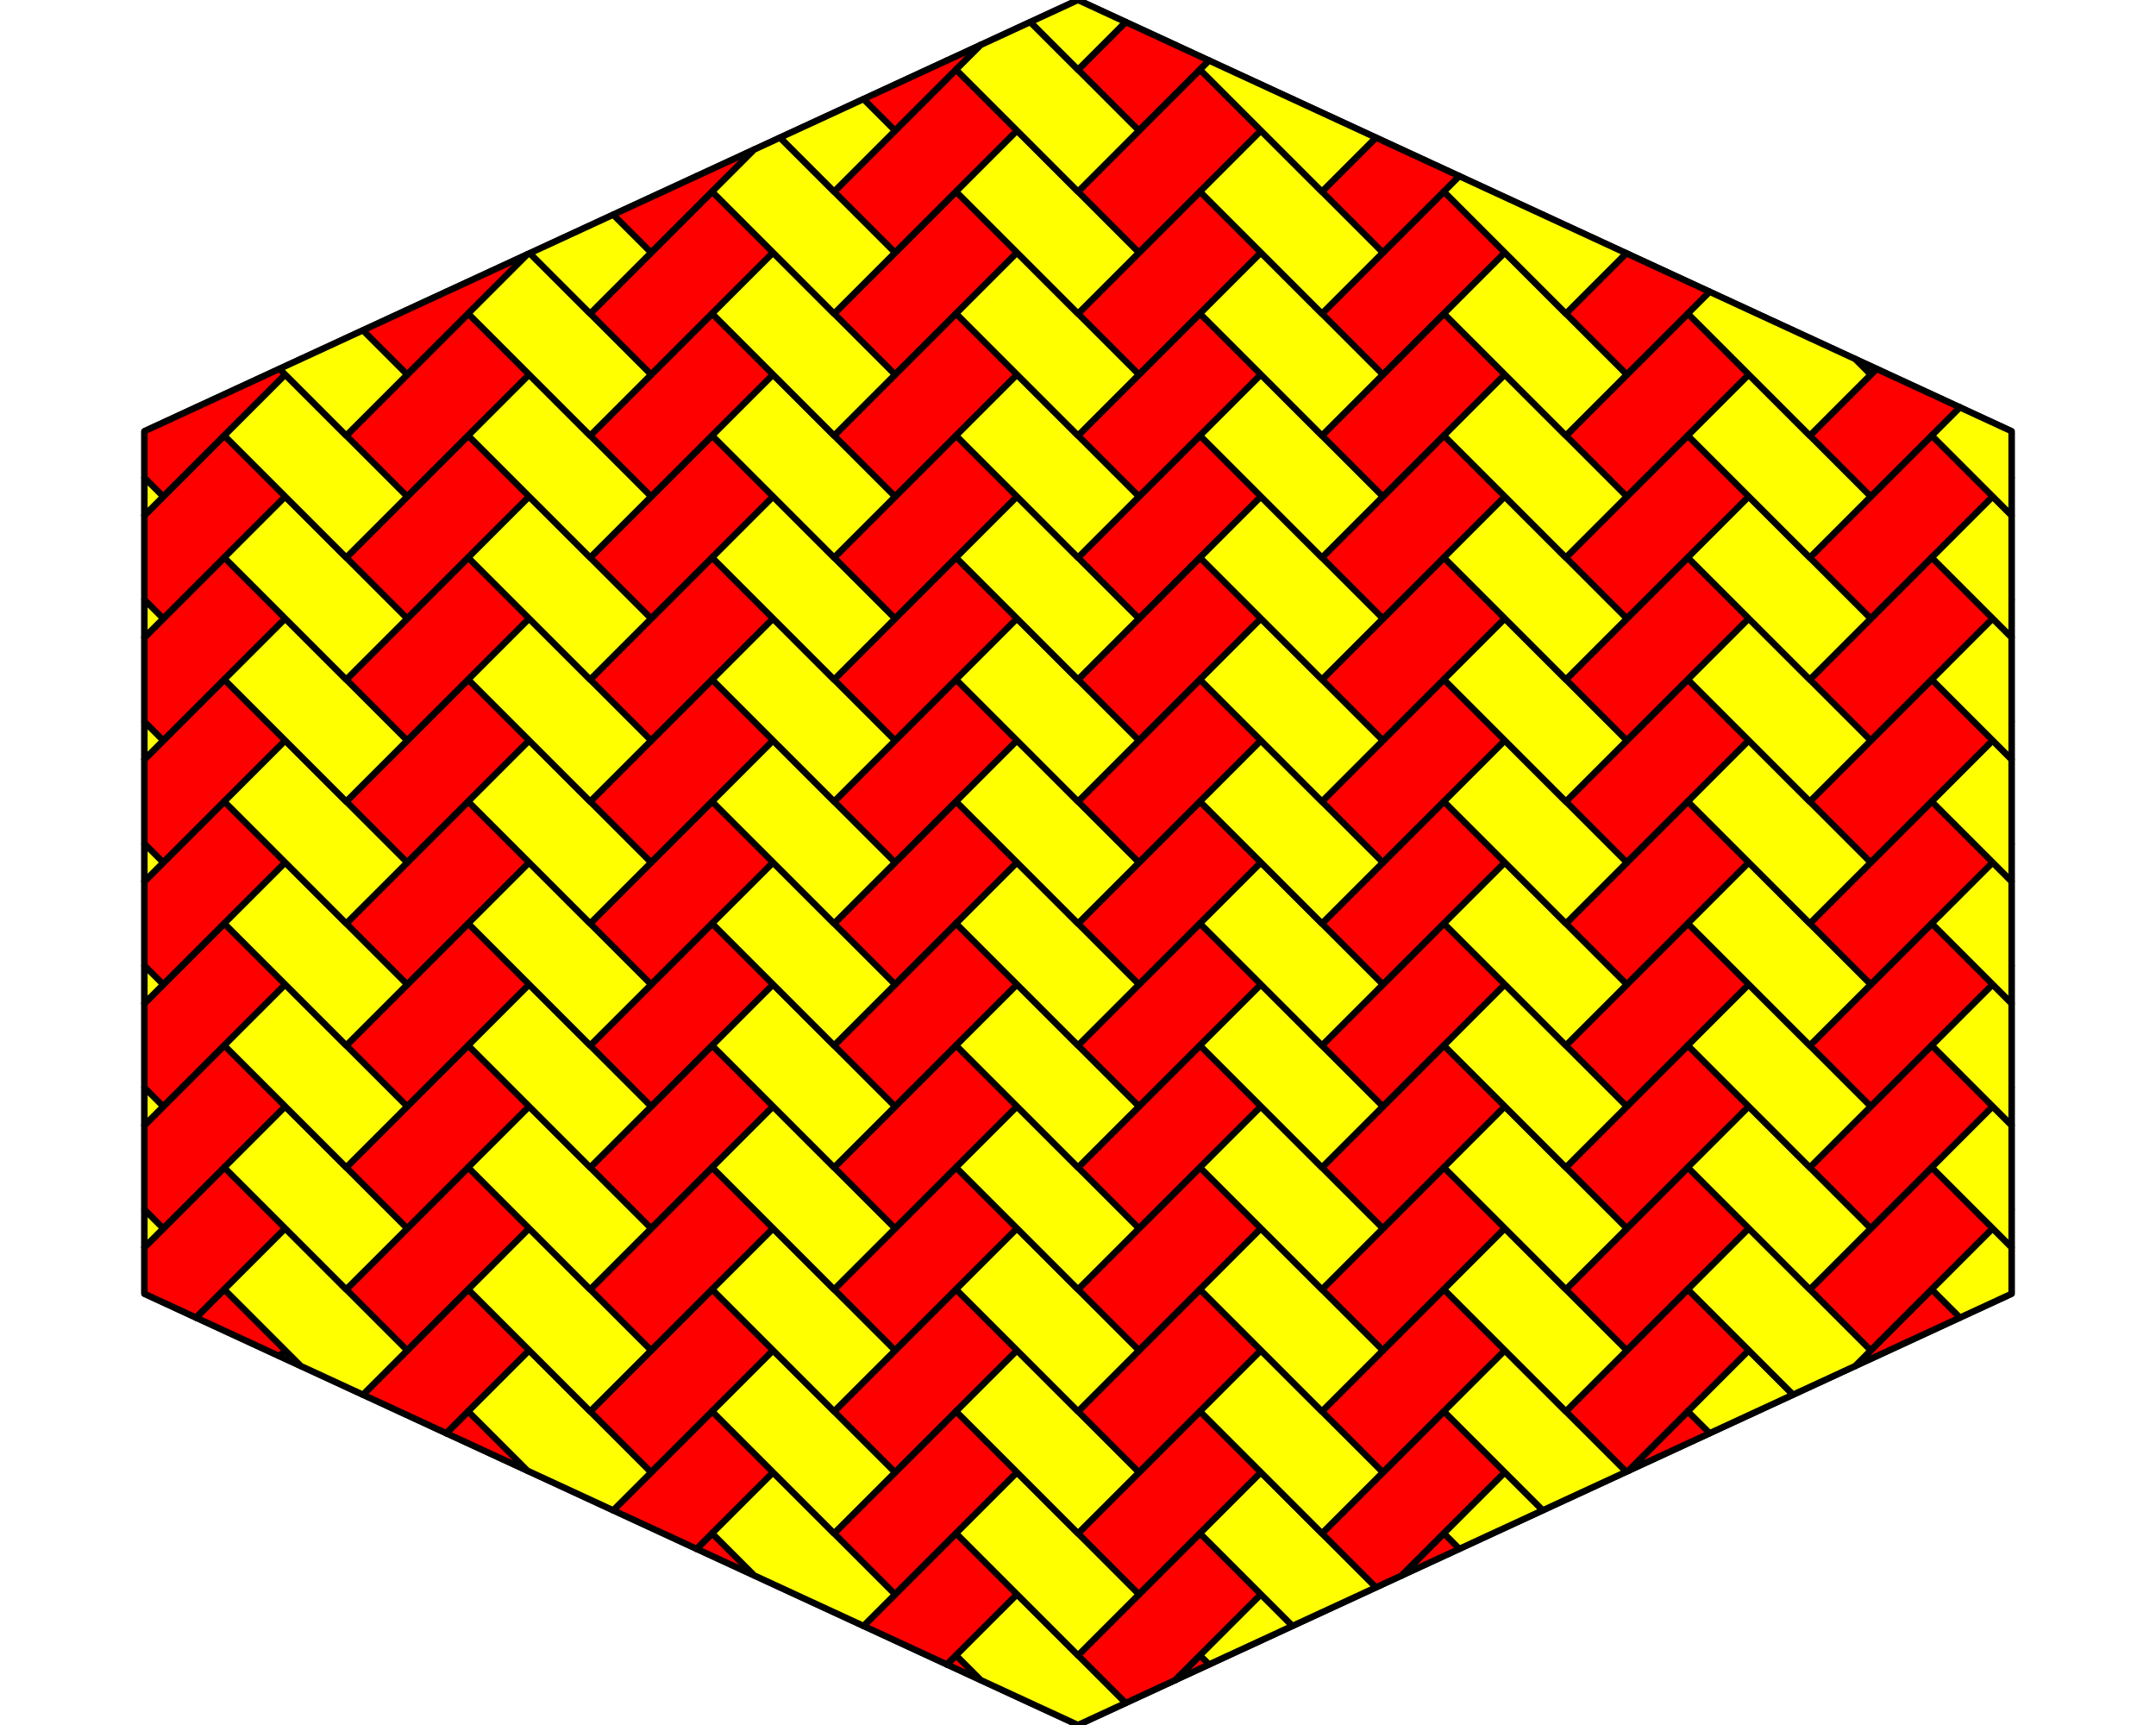 <?xml version='1.0' encoding='UTF-8' ?>
<svg xmlns='http://www.w3.org/2000/svg' xmlns:xlink='http://www.w3.org/1999/xlink' viewBox='0 0 720.00 576.00'>
<defs>
  <style type='text/css'><![CDATA[
    line, polyline, polygon, path, rect, circle {
      fill: none;
      stroke: #000000;
      stroke-linecap: round;
      stroke-linejoin: round;
      stroke-miterlimit: 10.00;
    }
  ]]></style>
</defs>
<rect width='100%' height='100%' style='stroke: none; fill: #FFFFFF;'/>
<polygon points='54.53,410.19 74.89,430.55 65.48,439.97 48.23,432.00 48.23,416.49 54.53,410.19 ' style='stroke-width: 2.13; stroke-linecap: square; fill: #FFFF00;' />
<polygon points='74.89,430.55 95.26,450.92 93.34,452.84 65.48,439.97 74.89,430.55 ' style='stroke-width: 2.13; stroke-linecap: square; fill: #FFFF00;' />
<polygon points='54.53,369.46 74.89,389.82 54.53,410.19 48.23,403.89 48.23,375.76 54.53,369.46 ' style='stroke-width: 2.13; stroke-linecap: square; fill: #FFFF00;' />
<polygon points='74.89,389.82 95.26,410.19 74.89,430.55 54.53,410.19 74.89,389.82 ' style='stroke-width: 2.13; stroke-linecap: square; fill: #FFFF00;' />
<polygon points='135.99,450.92 156.35,471.28 149.06,478.57 121.20,465.70 135.99,450.92 ' style='stroke-width: 2.13; stroke-linecap: square; fill: #FFFF00;' />
<polygon points='156.35,471.28 176.16,491.09 149.06,478.57 156.35,471.28 ' style='stroke-width: 2.13; stroke-linecap: square; fill: #FFFF00;' />
<polygon points='54.53,328.73 74.89,349.09 54.53,369.46 48.23,363.16 48.23,335.03 54.53,328.73 ' style='stroke-width: 2.13; stroke-linecap: square; fill: #FFFF00;' />
<polygon points='74.89,349.09 95.26,369.46 74.89,389.82 54.53,369.46 74.89,349.09 ' style='stroke-width: 2.13; stroke-linecap: square; fill: #FFFF00;' />
<polygon points='135.99,410.19 156.35,430.55 135.99,450.92 115.62,430.55 135.99,410.19 ' style='stroke-width: 2.13; stroke-linecap: square; fill: #FFFF00;' />
<polygon points='156.35,430.55 176.72,450.92 156.35,471.28 135.99,450.92 156.35,430.55 ' style='stroke-width: 2.13; stroke-linecap: square; fill: #FFFF00;' />
<polygon points='217.45,491.65 237.81,512.01 232.65,517.18 204.78,504.31 217.45,491.65 ' style='stroke-width: 2.13; stroke-linecap: square; fill: #FFFF00;' />
<polygon points='237.81,512.01 251.85,526.05 232.65,517.18 237.81,512.01 ' style='stroke-width: 2.13; stroke-linecap: square; fill: #FFFF00;' />
<polygon points='54.53,288.00 74.89,308.36 54.53,328.73 48.23,322.43 48.23,294.30 54.53,288.00 ' style='stroke-width: 2.13; stroke-linecap: square; fill: #FFFF00;' />
<polygon points='74.89,308.36 95.26,328.73 74.89,349.09 54.53,328.73 74.89,308.36 ' style='stroke-width: 2.13; stroke-linecap: square; fill: #FFFF00;' />
<polygon points='135.99,369.46 156.35,389.82 135.99,410.19 115.62,389.82 135.99,369.46 ' style='stroke-width: 2.13; stroke-linecap: square; fill: #FFFF00;' />
<polygon points='156.35,389.82 176.72,410.19 156.35,430.55 135.99,410.19 156.35,389.82 ' style='stroke-width: 2.13; stroke-linecap: square; fill: #FFFF00;' />
<polygon points='217.45,450.92 237.81,471.28 217.45,491.65 197.08,471.28 217.45,450.92 ' style='stroke-width: 2.13; stroke-linecap: square; fill: #FFFF00;' />
<polygon points='237.81,471.28 258.18,491.65 237.81,512.01 217.45,491.65 237.81,471.28 ' style='stroke-width: 2.13; stroke-linecap: square; fill: #FFFF00;' />
<polygon points='298.91,532.38 319.27,552.74 316.23,555.78 288.37,542.91 298.91,532.38 ' style='stroke-width: 2.13; stroke-linecap: square; fill: #FFFF00;' />
<polygon points='319.27,552.74 327.53,561.00 316.23,555.78 319.27,552.74 ' style='stroke-width: 2.13; stroke-linecap: square; fill: #FFFF00;' />
<polygon points='54.53,247.27 74.89,267.64 54.53,288.00 48.23,281.70 48.23,253.57 54.53,247.27 ' style='stroke-width: 2.13; stroke-linecap: square; fill: #FFFF00;' />
<polygon points='74.89,267.64 95.26,288.00 74.89,308.36 54.53,288.00 74.89,267.64 ' style='stroke-width: 2.13; stroke-linecap: square; fill: #FFFF00;' />
<polygon points='135.99,328.73 156.35,349.09 135.99,369.46 115.62,349.09 135.99,328.73 ' style='stroke-width: 2.13; stroke-linecap: square; fill: #FFFF00;' />
<polygon points='156.35,349.09 176.72,369.46 156.35,389.82 135.99,369.46 156.35,349.09 ' style='stroke-width: 2.13; stroke-linecap: square; fill: #FFFF00;' />
<polygon points='217.45,410.19 237.81,430.55 217.45,450.92 197.08,430.55 217.45,410.19 ' style='stroke-width: 2.13; stroke-linecap: square; fill: #FFFF00;' />
<polygon points='237.81,430.55 258.18,450.92 237.81,471.28 217.45,450.92 237.81,430.55 ' style='stroke-width: 2.13; stroke-linecap: square; fill: #FFFF00;' />
<polygon points='298.91,491.65 319.27,512.01 298.91,532.38 278.54,512.01 298.91,491.65 ' style='stroke-width: 2.13; stroke-linecap: square; fill: #FFFF00;' />
<polygon points='319.27,512.01 339.64,532.38 319.27,552.74 298.91,532.38 319.27,512.01 ' style='stroke-width: 2.13; stroke-linecap: square; fill: #FFFF00;' />
<polygon points='54.53,206.54 74.89,226.91 54.53,247.27 48.23,240.97 48.23,212.84 54.53,206.54 ' style='stroke-width: 2.13; stroke-linecap: square; fill: #FFFF00;' />
<polygon points='74.89,226.91 95.26,247.27 74.89,267.64 54.53,247.27 74.89,226.91 ' style='stroke-width: 2.13; stroke-linecap: square; fill: #FFFF00;' />
<polygon points='135.99,288.00 156.35,308.36 135.99,328.73 115.62,308.36 135.99,288.00 ' style='stroke-width: 2.13; stroke-linecap: square; fill: #FFFF00;' />
<polygon points='156.35,308.36 176.72,328.73 156.35,349.09 135.99,328.73 156.35,308.36 ' style='stroke-width: 2.13; stroke-linecap: square; fill: #FFFF00;' />
<polygon points='217.45,369.46 237.81,389.82 217.45,410.19 197.08,389.82 217.45,369.46 ' style='stroke-width: 2.13; stroke-linecap: square; fill: #FFFF00;' />
<polygon points='237.81,389.82 258.18,410.19 237.81,430.55 217.45,410.19 237.81,389.82 ' style='stroke-width: 2.13; stroke-linecap: square; fill: #FFFF00;' />
<polygon points='298.91,450.92 319.27,471.28 298.91,491.65 278.54,471.28 298.91,450.92 ' style='stroke-width: 2.13; stroke-linecap: square; fill: #FFFF00;' />
<polygon points='319.27,471.28 339.64,491.65 319.27,512.01 298.91,491.65 319.27,471.28 ' style='stroke-width: 2.13; stroke-linecap: square; fill: #FFFF00;' />
<polygon points='380.36,532.38 400.73,552.74 392.47,561.01 375.91,568.65 360.00,552.74 380.36,532.38 ' style='stroke-width: 2.13; stroke-linecap: square; fill: #FFFF00;' />
<polygon points='400.73,552.74 403.77,555.78 392.47,561.00 400.73,552.74 ' style='stroke-width: 2.13; stroke-linecap: square; fill: #FFFF00;' />
<polygon points='54.53,165.81 74.89,186.18 54.53,206.54 48.23,200.24 48.23,172.11 54.53,165.81 ' style='stroke-width: 2.13; stroke-linecap: square; fill: #FFFF00;' />
<polygon points='74.89,186.18 95.26,206.54 74.89,226.91 54.53,206.54 74.89,186.18 ' style='stroke-width: 2.13; stroke-linecap: square; fill: #FFFF00;' />
<polygon points='135.99,247.27 156.35,267.64 135.99,288.00 115.62,267.64 135.99,247.27 ' style='stroke-width: 2.13; stroke-linecap: square; fill: #FFFF00;' />
<polygon points='156.35,267.64 176.72,288.00 156.35,308.36 135.99,288.00 156.35,267.64 ' style='stroke-width: 2.13; stroke-linecap: square; fill: #FFFF00;' />
<polygon points='217.45,328.73 237.81,349.09 217.45,369.46 197.08,349.09 217.45,328.73 ' style='stroke-width: 2.13; stroke-linecap: square; fill: #FFFF00;' />
<polygon points='237.81,349.09 258.18,369.46 237.81,389.82 217.45,369.46 237.81,349.09 ' style='stroke-width: 2.13; stroke-linecap: square; fill: #FFFF00;' />
<polygon points='298.91,410.19 319.27,430.55 298.91,450.92 278.54,430.55 298.91,410.19 ' style='stroke-width: 2.13; stroke-linecap: square; fill: #FFFF00;' />
<polygon points='319.27,430.55 339.64,450.92 319.27,471.28 298.91,450.92 319.27,430.55 ' style='stroke-width: 2.13; stroke-linecap: square; fill: #FFFF00;' />
<polygon points='380.36,491.65 400.73,512.01 380.36,532.38 360.00,512.01 380.36,491.65 ' style='stroke-width: 2.13; stroke-linecap: square; fill: #FFFF00;' />
<polygon points='400.73,512.01 421.09,532.38 400.73,552.74 380.36,532.38 400.73,512.01 ' style='stroke-width: 2.13; stroke-linecap: square; fill: #FFFF00;' />
<polygon points='65.48,136.03 74.89,145.45 54.53,165.81 48.23,159.51 48.23,144.00 65.48,136.03 ' style='stroke-width: 2.13; stroke-linecap: square; fill: #FFFF00;' />
<polygon points='74.89,145.45 95.26,165.81 74.89,186.18 54.53,165.81 74.89,145.45 ' style='stroke-width: 2.13; stroke-linecap: square; fill: #FFFF00;' />
<polygon points='135.99,206.54 156.35,226.91 135.99,247.27 115.62,226.91 135.99,206.54 ' style='stroke-width: 2.13; stroke-linecap: square; fill: #FFFF00;' />
<polygon points='156.35,226.91 176.72,247.27 156.35,267.64 135.99,247.27 156.35,226.91 ' style='stroke-width: 2.13; stroke-linecap: square; fill: #FFFF00;' />
<polygon points='217.45,288.00 237.81,308.36 217.45,328.73 197.08,308.36 217.45,288.00 ' style='stroke-width: 2.13; stroke-linecap: square; fill: #FFFF00;' />
<polygon points='237.81,308.36 258.18,328.73 237.81,349.09 217.45,328.73 237.81,308.36 ' style='stroke-width: 2.13; stroke-linecap: square; fill: #FFFF00;' />
<polygon points='298.91,369.46 319.27,389.82 298.91,410.19 278.54,389.82 298.91,369.46 ' style='stroke-width: 2.13; stroke-linecap: square; fill: #FFFF00;' />
<polygon points='319.27,389.82 339.64,410.19 319.27,430.55 298.91,410.19 319.27,389.82 ' style='stroke-width: 2.13; stroke-linecap: square; fill: #FFFF00;' />
<polygon points='380.36,450.92 400.73,471.28 380.36,491.65 360.00,471.28 380.36,450.92 ' style='stroke-width: 2.13; stroke-linecap: square; fill: #FFFF00;' />
<polygon points='400.73,471.28 421.09,491.65 400.73,512.01 380.36,491.65 400.73,471.28 ' style='stroke-width: 2.13; stroke-linecap: square; fill: #FFFF00;' />
<polygon points='93.34,123.16 95.26,125.08 74.89,145.45 65.48,136.03 93.34,123.16 ' style='stroke-width: 2.13; stroke-linecap: square; fill: #FFFF00;' />
<polygon points='135.99,165.81 156.35,186.18 135.99,206.54 115.62,186.18 135.99,165.81 ' style='stroke-width: 2.13; stroke-linecap: square; fill: #FFFF00;' />
<polygon points='156.35,186.18 176.72,206.54 156.35,226.91 135.99,206.54 156.35,186.18 ' style='stroke-width: 2.13; stroke-linecap: square; fill: #FFFF00;' />
<polygon points='217.45,247.27 237.81,267.64 217.45,288.00 197.08,267.64 217.45,247.27 ' style='stroke-width: 2.13; stroke-linecap: square; fill: #FFFF00;' />
<polygon points='237.81,267.64 258.18,288.00 237.81,308.36 217.45,288.00 237.81,267.64 ' style='stroke-width: 2.13; stroke-linecap: square; fill: #FFFF00;' />
<polygon points='298.91,328.73 319.27,349.09 298.91,369.46 278.54,349.09 298.91,328.73 ' style='stroke-width: 2.13; stroke-linecap: square; fill: #FFFF00;' />
<polygon points='319.27,349.09 339.64,369.46 319.27,389.82 298.91,369.46 319.27,349.09 ' style='stroke-width: 2.13; stroke-linecap: square; fill: #FFFF00;' />
<polygon points='380.36,410.19 400.73,430.55 380.36,450.92 360.00,430.55 380.36,410.19 ' style='stroke-width: 2.13; stroke-linecap: square; fill: #FFFF00;' />
<polygon points='400.73,430.55 421.09,450.92 400.73,471.28 380.36,450.92 400.73,430.55 ' style='stroke-width: 2.13; stroke-linecap: square; fill: #FFFF00;' />
<polygon points='461.82,491.65 482.19,512.01 468.15,526.05 459.49,530.05 441.46,512.01 461.82,491.65 ' style='stroke-width: 2.13; stroke-linecap: square; fill: #FFFF00;' />
<polygon points='482.19,512.01 487.35,517.18 468.15,526.05 482.19,512.01 ' style='stroke-width: 2.13; stroke-linecap: square; fill: #FFFF00;' />
<polygon points='135.99,125.08 156.35,145.45 135.99,165.81 115.62,145.45 135.99,125.08 ' style='stroke-width: 2.13; stroke-linecap: square; fill: #FFFF00;' />
<polygon points='156.35,145.45 176.72,165.81 156.35,186.18 135.99,165.81 156.35,145.45 ' style='stroke-width: 2.13; stroke-linecap: square; fill: #FFFF00;' />
<polygon points='217.45,206.54 237.81,226.91 217.45,247.27 197.08,226.91 217.45,206.54 ' style='stroke-width: 2.13; stroke-linecap: square; fill: #FFFF00;' />
<polygon points='237.81,226.91 258.18,247.27 237.81,267.64 217.45,247.27 237.81,226.91 ' style='stroke-width: 2.13; stroke-linecap: square; fill: #FFFF00;' />
<polygon points='298.91,288.00 319.27,308.36 298.91,328.73 278.54,308.36 298.91,288.00 ' style='stroke-width: 2.13; stroke-linecap: square; fill: #FFFF00;' />
<polygon points='319.27,308.36 339.64,328.73 319.27,349.09 298.91,328.73 319.27,308.36 ' style='stroke-width: 2.13; stroke-linecap: square; fill: #FFFF00;' />
<polygon points='380.36,369.46 400.73,389.82 380.36,410.19 360.00,389.82 380.36,369.46 ' style='stroke-width: 2.13; stroke-linecap: square; fill: #FFFF00;' />
<polygon points='400.73,389.82 421.09,410.19 400.73,430.55 380.36,410.19 400.73,389.82 ' style='stroke-width: 2.13; stroke-linecap: square; fill: #FFFF00;' />
<polygon points='461.82,450.92 482.19,471.28 461.82,491.65 441.46,471.28 461.82,450.92 ' style='stroke-width: 2.13; stroke-linecap: square; fill: #FFFF00;' />
<polygon points='482.19,471.28 502.55,491.65 482.19,512.01 461.82,491.65 482.19,471.28 ' style='stroke-width: 2.13; stroke-linecap: square; fill: #FFFF00;' />
<polygon points='149.06,97.43 156.35,104.72 135.99,125.08 121.20,110.30 149.06,97.43 ' style='stroke-width: 2.13; stroke-linecap: square; fill: #FFFF00;' />
<polygon points='156.35,104.72 176.72,125.08 156.35,145.45 135.99,125.08 156.35,104.72 ' style='stroke-width: 2.13; stroke-linecap: square; fill: #FFFF00;' />
<polygon points='217.45,165.81 237.81,186.18 217.45,206.54 197.08,186.18 217.45,165.81 ' style='stroke-width: 2.13; stroke-linecap: square; fill: #FFFF00;' />
<polygon points='237.81,186.18 258.18,206.54 237.81,226.91 217.45,206.54 237.81,186.18 ' style='stroke-width: 2.13; stroke-linecap: square; fill: #FFFF00;' />
<polygon points='298.91,247.27 319.27,267.64 298.91,288.00 278.54,267.64 298.91,247.27 ' style='stroke-width: 2.13; stroke-linecap: square; fill: #FFFF00;' />
<polygon points='319.27,267.64 339.64,288.00 319.27,308.36 298.91,288.00 319.27,267.64 ' style='stroke-width: 2.13; stroke-linecap: square; fill: #FFFF00;' />
<polygon points='380.36,328.73 400.73,349.09 380.36,369.46 360.00,349.09 380.36,328.73 ' style='stroke-width: 2.13; stroke-linecap: square; fill: #FFFF00;' />
<polygon points='400.73,349.09 421.09,369.46 400.73,389.82 380.36,369.46 400.73,349.09 ' style='stroke-width: 2.13; stroke-linecap: square; fill: #FFFF00;' />
<polygon points='461.82,410.19 482.19,430.55 461.82,450.92 441.46,430.55 461.82,410.19 ' style='stroke-width: 2.13; stroke-linecap: square; fill: #FFFF00;' />
<polygon points='482.19,430.55 502.55,450.92 482.19,471.28 461.82,450.92 482.19,430.55 ' style='stroke-width: 2.13; stroke-linecap: square; fill: #FFFF00;' />
<polygon points='217.45,125.08 237.81,145.45 217.45,165.81 197.08,145.45 217.45,125.08 ' style='stroke-width: 2.13; stroke-linecap: square; fill: #FFFF00;' />
<polygon points='237.81,145.45 258.18,165.81 237.81,186.18 217.45,165.81 237.81,145.45 ' style='stroke-width: 2.13; stroke-linecap: square; fill: #FFFF00;' />
<polygon points='298.91,206.54 319.27,226.91 298.91,247.27 278.54,226.91 298.91,206.54 ' style='stroke-width: 2.13; stroke-linecap: square; fill: #FFFF00;' />
<polygon points='319.27,226.91 339.64,247.27 319.27,267.64 298.91,247.27 319.27,226.91 ' style='stroke-width: 2.13; stroke-linecap: square; fill: #FFFF00;' />
<polygon points='380.36,288.00 400.73,308.36 380.36,328.73 360.00,308.36 380.36,288.00 ' style='stroke-width: 2.13; stroke-linecap: square; fill: #FFFF00;' />
<polygon points='400.73,308.36 421.09,328.73 400.73,349.09 380.36,328.73 400.73,308.36 ' style='stroke-width: 2.13; stroke-linecap: square; fill: #FFFF00;' />
<polygon points='461.82,369.46 482.19,389.82 461.82,410.19 441.46,389.82 461.82,369.46 ' style='stroke-width: 2.13; stroke-linecap: square; fill: #FFFF00;' />
<polygon points='482.19,389.82 502.55,410.19 482.19,430.55 461.82,410.19 482.19,389.82 ' style='stroke-width: 2.13; stroke-linecap: square; fill: #FFFF00;' />
<polygon points='543.28,450.92 563.65,471.28 543.84,491.09 543.08,491.44 522.92,471.28 543.28,450.92 ' style='stroke-width: 2.13; stroke-linecap: square; fill: #FFFF00;' />
<polygon points='563.65,471.28 570.94,478.57 543.84,491.09 563.65,471.28 ' style='stroke-width: 2.13; stroke-linecap: square; fill: #FFFF00;' />
<polygon points='156.35,104.72 149.06,97.43 176.16,84.91 156.35,104.72 ' style='stroke-width: 2.13; stroke-linecap: square; fill: #FFFF00;' />
<polygon points='217.45,84.35 237.81,104.72 217.45,125.08 197.08,104.72 217.45,84.35 ' style='stroke-width: 2.13; stroke-linecap: square; fill: #FFFF00;' />
<polygon points='237.81,104.72 258.18,125.08 237.81,145.45 217.45,125.08 237.81,104.72 ' style='stroke-width: 2.13; stroke-linecap: square; fill: #FFFF00;' />
<polygon points='298.91,165.81 319.27,186.18 298.91,206.54 278.54,186.18 298.91,165.81 ' style='stroke-width: 2.13; stroke-linecap: square; fill: #FFFF00;' />
<polygon points='319.27,186.18 339.64,206.54 319.27,226.91 298.91,206.54 319.27,186.18 ' style='stroke-width: 2.13; stroke-linecap: square; fill: #FFFF00;' />
<polygon points='380.36,247.27 400.73,267.64 380.36,288.00 360.00,267.64 380.36,247.27 ' style='stroke-width: 2.13; stroke-linecap: square; fill: #FFFF00;' />
<polygon points='400.73,267.64 421.09,288.00 400.73,308.36 380.36,288.00 400.73,267.64 ' style='stroke-width: 2.13; stroke-linecap: square; fill: #FFFF00;' />
<polygon points='461.82,328.73 482.19,349.09 461.82,369.46 441.46,349.09 461.82,328.73 ' style='stroke-width: 2.13; stroke-linecap: square; fill: #FFFF00;' />
<polygon points='482.19,349.09 502.55,369.46 482.19,389.82 461.82,369.46 482.19,349.09 ' style='stroke-width: 2.13; stroke-linecap: square; fill: #FFFF00;' />
<polygon points='543.28,410.19 563.65,430.55 543.28,450.92 522.92,430.55 543.28,410.19 ' style='stroke-width: 2.13; stroke-linecap: square; fill: #FFFF00;' />
<polygon points='563.65,430.55 584.01,450.92 563.65,471.28 543.28,450.92 563.65,430.55 ' style='stroke-width: 2.13; stroke-linecap: square; fill: #FFFF00;' />
<polygon points='232.65,58.82 237.81,63.99 217.45,84.35 204.78,71.69 232.65,58.82 ' style='stroke-width: 2.13; stroke-linecap: square; fill: #FFFF00;' />
<polygon points='237.81,63.99 258.18,84.35 237.81,104.72 217.45,84.35 237.81,63.99 ' style='stroke-width: 2.13; stroke-linecap: square; fill: #FFFF00;' />
<polygon points='298.91,125.08 319.27,145.45 298.91,165.81 278.54,145.45 298.91,125.08 ' style='stroke-width: 2.13; stroke-linecap: square; fill: #FFFF00;' />
<polygon points='319.27,145.45 339.64,165.81 319.27,186.18 298.91,165.81 319.27,145.45 ' style='stroke-width: 2.13; stroke-linecap: square; fill: #FFFF00;' />
<polygon points='380.36,206.54 400.73,226.91 380.36,247.27 360.00,226.91 380.36,206.54 ' style='stroke-width: 2.13; stroke-linecap: square; fill: #FFFF00;' />
<polygon points='400.73,226.91 421.09,247.27 400.73,267.64 380.36,247.27 400.73,226.91 ' style='stroke-width: 2.13; stroke-linecap: square; fill: #FFFF00;' />
<polygon points='461.82,288.00 482.19,308.36 461.82,328.73 441.46,308.36 461.82,288.00 ' style='stroke-width: 2.13; stroke-linecap: square; fill: #FFFF00;' />
<polygon points='482.19,308.36 502.55,328.73 482.19,349.09 461.82,328.73 482.19,308.36 ' style='stroke-width: 2.13; stroke-linecap: square; fill: #FFFF00;' />
<polygon points='543.28,369.46 563.65,389.82 543.28,410.19 522.92,389.82 543.28,369.46 ' style='stroke-width: 2.13; stroke-linecap: square; fill: #FFFF00;' />
<polygon points='563.65,389.82 584.01,410.19 563.65,430.55 543.28,410.19 563.65,389.82 ' style='stroke-width: 2.13; stroke-linecap: square; fill: #FFFF00;' />
<polygon points='624.74,450.92 626.66,452.84 619.53,456.13 624.74,450.92 ' style='stroke-width: 2.13; stroke-linecap: square; fill: #FFFF00;' />
<polygon points='298.91,84.35 319.27,104.72 298.91,125.08 278.54,104.72 298.91,84.35 ' style='stroke-width: 2.13; stroke-linecap: square; fill: #FFFF00;' />
<polygon points='319.27,104.72 339.64,125.08 319.27,145.45 298.91,125.08 319.27,104.72 ' style='stroke-width: 2.13; stroke-linecap: square; fill: #FFFF00;' />
<polygon points='380.36,165.81 400.73,186.18 380.36,206.54 360.00,186.18 380.36,165.81 ' style='stroke-width: 2.13; stroke-linecap: square; fill: #FFFF00;' />
<polygon points='400.73,186.18 421.09,206.54 400.73,226.91 380.36,206.54 400.73,186.18 ' style='stroke-width: 2.13; stroke-linecap: square; fill: #FFFF00;' />
<polygon points='461.82,247.27 482.19,267.64 461.82,288.00 441.46,267.64 461.82,247.27 ' style='stroke-width: 2.13; stroke-linecap: square; fill: #FFFF00;' />
<polygon points='482.19,267.64 502.55,288.00 482.19,308.36 461.82,288.00 482.19,267.64 ' style='stroke-width: 2.13; stroke-linecap: square; fill: #FFFF00;' />
<polygon points='543.28,328.73 563.65,349.09 543.28,369.46 522.92,349.09 543.28,328.73 ' style='stroke-width: 2.13; stroke-linecap: square; fill: #FFFF00;' />
<polygon points='563.65,349.09 584.01,369.46 563.65,389.82 543.28,369.46 563.65,349.09 ' style='stroke-width: 2.13; stroke-linecap: square; fill: #FFFF00;' />
<polygon points='624.74,410.19 645.11,430.55 624.74,450.92 604.38,430.55 624.74,410.19 ' style='stroke-width: 2.13; stroke-linecap: square; fill: #FFFF00;' />
<polygon points='645.11,430.55 654.52,439.97 626.66,452.84 624.74,450.92 645.11,430.55 ' style='stroke-width: 2.13; stroke-linecap: square; fill: #FFFF00;' />
<polygon points='237.81,63.99 232.65,58.82 251.85,49.95 237.81,63.99 ' style='stroke-width: 2.13; stroke-linecap: square; fill: #FFFF00;' />
<polygon points='298.91,43.62 319.27,63.99 298.91,84.35 278.54,63.99 298.91,43.62 ' style='stroke-width: 2.13; stroke-linecap: square; fill: #FFFF00;' />
<polygon points='319.27,63.99 339.64,84.35 319.27,104.72 298.91,84.35 319.27,63.99 ' style='stroke-width: 2.13; stroke-linecap: square; fill: #FFFF00;' />
<polygon points='380.36,125.08 400.73,145.45 380.36,165.81 360.00,145.45 380.36,125.08 ' style='stroke-width: 2.13; stroke-linecap: square; fill: #FFFF00;' />
<polygon points='400.73,145.45 421.09,165.81 400.73,186.18 380.36,165.81 400.73,145.45 ' style='stroke-width: 2.13; stroke-linecap: square; fill: #FFFF00;' />
<polygon points='461.82,206.54 482.19,226.91 461.82,247.27 441.46,226.91 461.82,206.54 ' style='stroke-width: 2.13; stroke-linecap: square; fill: #FFFF00;' />
<polygon points='482.19,226.91 502.55,247.27 482.19,267.64 461.82,247.27 482.19,226.91 ' style='stroke-width: 2.13; stroke-linecap: square; fill: #FFFF00;' />
<polygon points='543.28,288.00 563.65,308.36 543.28,328.73 522.92,308.36 543.28,288.00 ' style='stroke-width: 2.13; stroke-linecap: square; fill: #FFFF00;' />
<polygon points='563.65,308.36 584.01,328.73 563.65,349.09 543.28,328.73 563.65,308.36 ' style='stroke-width: 2.13; stroke-linecap: square; fill: #FFFF00;' />
<polygon points='624.74,369.46 645.11,389.82 624.74,410.19 604.38,389.82 624.74,369.46 ' style='stroke-width: 2.13; stroke-linecap: square; fill: #FFFF00;' />
<polygon points='645.11,389.82 665.47,410.19 645.11,430.55 624.74,410.19 645.11,389.82 ' style='stroke-width: 2.13; stroke-linecap: square; fill: #FFFF00;' />
<polygon points='316.23,20.22 319.27,23.26 298.91,43.62 288.37,33.09 316.23,20.22 ' style='stroke-width: 2.13; stroke-linecap: square; fill: #FFFF00;' />
<polygon points='319.27,23.26 339.64,43.62 319.27,63.99 298.91,43.62 319.27,23.26 ' style='stroke-width: 2.13; stroke-linecap: square; fill: #FFFF00;' />
<polygon points='380.36,84.35 400.73,104.72 380.36,125.08 360.00,104.72 380.36,84.35 ' style='stroke-width: 2.13; stroke-linecap: square; fill: #FFFF00;' />
<polygon points='400.73,104.72 421.09,125.08 400.73,145.45 380.36,125.08 400.73,104.72 ' style='stroke-width: 2.13; stroke-linecap: square; fill: #FFFF00;' />
<polygon points='461.82,165.81 482.19,186.18 461.82,206.54 441.46,186.18 461.82,165.81 ' style='stroke-width: 2.13; stroke-linecap: square; fill: #FFFF00;' />
<polygon points='482.19,186.18 502.55,206.54 482.19,226.91 461.82,206.54 482.19,186.18 ' style='stroke-width: 2.13; stroke-linecap: square; fill: #FFFF00;' />
<polygon points='543.28,247.27 563.65,267.64 543.28,288.00 522.92,267.64 543.28,247.27 ' style='stroke-width: 2.13; stroke-linecap: square; fill: #FFFF00;' />
<polygon points='563.65,267.64 584.01,288.00 563.65,308.36 543.28,288.00 563.65,267.64 ' style='stroke-width: 2.13; stroke-linecap: square; fill: #FFFF00;' />
<polygon points='624.74,328.73 645.11,349.09 624.74,369.46 604.38,349.09 624.74,328.73 ' style='stroke-width: 2.13; stroke-linecap: square; fill: #FFFF00;' />
<polygon points='645.11,349.09 665.47,369.46 645.11,389.82 624.74,369.46 645.11,349.09 ' style='stroke-width: 2.13; stroke-linecap: square; fill: #FFFF00;' />
<polygon points='380.36,43.62 400.73,63.99 380.36,84.35 360.00,63.99 380.36,43.62 ' style='stroke-width: 2.13; stroke-linecap: square; fill: #FFFF00;' />
<polygon points='400.73,63.99 421.09,84.35 400.73,104.72 380.36,84.35 400.73,63.99 ' style='stroke-width: 2.13; stroke-linecap: square; fill: #FFFF00;' />
<polygon points='461.82,125.08 482.19,145.45 461.82,165.81 441.46,145.45 461.82,125.08 ' style='stroke-width: 2.13; stroke-linecap: square; fill: #FFFF00;' />
<polygon points='482.19,145.45 502.55,165.81 482.19,186.18 461.82,165.81 482.19,145.45 ' style='stroke-width: 2.13; stroke-linecap: square; fill: #FFFF00;' />
<polygon points='543.28,206.54 563.65,226.91 543.28,247.27 522.92,226.91 543.28,206.54 ' style='stroke-width: 2.13; stroke-linecap: square; fill: #FFFF00;' />
<polygon points='563.65,226.91 584.01,247.27 563.65,267.64 543.28,247.27 563.65,226.91 ' style='stroke-width: 2.13; stroke-linecap: square; fill: #FFFF00;' />
<polygon points='624.74,288.00 645.11,308.36 624.74,328.73 604.38,308.36 624.74,288.00 ' style='stroke-width: 2.13; stroke-linecap: square; fill: #FFFF00;' />
<polygon points='645.11,308.36 665.47,328.73 645.11,349.09 624.74,328.73 645.11,308.36 ' style='stroke-width: 2.13; stroke-linecap: square; fill: #FFFF00;' />
<polygon points='319.27,23.26 316.23,20.22 327.53,15.00 319.27,23.26 ' style='stroke-width: 2.13; stroke-linecap: square; fill: #FFFF00;' />
<polygon points='392.47,14.99 400.73,23.26 380.36,43.62 360.00,23.26 375.91,7.35 392.47,14.99 ' style='stroke-width: 2.13; stroke-linecap: square; fill: #FFFF00;' />
<polygon points='400.73,23.26 421.09,43.62 400.73,63.99 380.36,43.62 400.73,23.26 ' style='stroke-width: 2.13; stroke-linecap: square; fill: #FFFF00;' />
<polygon points='461.82,84.35 482.19,104.72 461.82,125.08 441.46,104.72 461.82,84.35 ' style='stroke-width: 2.13; stroke-linecap: square; fill: #FFFF00;' />
<polygon points='482.19,104.72 502.55,125.08 482.19,145.45 461.82,125.08 482.19,104.72 ' style='stroke-width: 2.13; stroke-linecap: square; fill: #FFFF00;' />
<polygon points='543.28,165.81 563.65,186.18 543.28,206.54 522.92,186.18 543.28,165.81 ' style='stroke-width: 2.13; stroke-linecap: square; fill: #FFFF00;' />
<polygon points='563.65,186.18 584.01,206.54 563.65,226.91 543.28,206.54 563.65,186.18 ' style='stroke-width: 2.13; stroke-linecap: square; fill: #FFFF00;' />
<polygon points='624.74,247.27 645.11,267.64 624.74,288.00 604.38,267.64 624.74,247.27 ' style='stroke-width: 2.13; stroke-linecap: square; fill: #FFFF00;' />
<polygon points='645.11,267.64 665.47,288.00 645.11,308.36 624.74,288.00 645.11,267.64 ' style='stroke-width: 2.13; stroke-linecap: square; fill: #FFFF00;' />
<polygon points='468.15,49.95 482.19,63.99 461.82,84.35 441.46,63.99 459.49,45.95 468.15,49.95 ' style='stroke-width: 2.13; stroke-linecap: square; fill: #FFFF00;' />
<polygon points='482.19,63.99 502.55,84.35 482.19,104.72 461.82,84.35 482.19,63.99 ' style='stroke-width: 2.13; stroke-linecap: square; fill: #FFFF00;' />
<polygon points='543.28,125.08 563.65,145.45 543.28,165.81 522.92,145.45 543.28,125.08 ' style='stroke-width: 2.13; stroke-linecap: square; fill: #FFFF00;' />
<polygon points='563.65,145.45 584.01,165.81 563.65,186.18 543.28,165.81 563.65,145.45 ' style='stroke-width: 2.13; stroke-linecap: square; fill: #FFFF00;' />
<polygon points='624.74,206.54 645.11,226.91 624.74,247.27 604.38,226.91 624.74,206.54 ' style='stroke-width: 2.13; stroke-linecap: square; fill: #FFFF00;' />
<polygon points='645.11,226.91 665.47,247.27 645.11,267.64 624.74,247.27 645.11,226.91 ' style='stroke-width: 2.13; stroke-linecap: square; fill: #FFFF00;' />
<polygon points='400.73,23.26 392.47,15.00 403.77,20.22 400.73,23.26 ' style='stroke-width: 2.13; stroke-linecap: square; fill: #FFFF00;' />
<polygon points='543.84,84.91 563.65,104.72 543.28,125.08 522.92,104.72 543.08,84.56 543.84,84.91 ' style='stroke-width: 2.13; stroke-linecap: square; fill: #FFFF00;' />
<polygon points='563.65,104.72 584.01,125.08 563.65,145.45 543.28,125.08 563.65,104.72 ' style='stroke-width: 2.13; stroke-linecap: square; fill: #FFFF00;' />
<polygon points='624.74,165.81 645.11,186.18 624.74,206.54 604.38,186.18 624.74,165.81 ' style='stroke-width: 2.13; stroke-linecap: square; fill: #FFFF00;' />
<polygon points='645.11,186.18 665.47,206.54 645.11,226.91 624.74,206.54 645.11,186.18 ' style='stroke-width: 2.13; stroke-linecap: square; fill: #FFFF00;' />
<polygon points='482.19,63.99 468.15,49.95 487.35,58.82 482.19,63.99 ' style='stroke-width: 2.13; stroke-linecap: square; fill: #FFFF00;' />
<polygon points='624.74,125.08 645.11,145.45 624.74,165.81 604.38,145.45 624.74,125.08 ' style='stroke-width: 2.13; stroke-linecap: square; fill: #FFFF00;' />
<polygon points='645.11,145.45 665.47,165.81 645.11,186.18 624.74,165.81 645.11,145.45 ' style='stroke-width: 2.13; stroke-linecap: square; fill: #FFFF00;' />
<polygon points='563.65,104.72 543.84,84.91 570.94,97.43 563.65,104.72 ' style='stroke-width: 2.13; stroke-linecap: square; fill: #FFFF00;' />
<polygon points='645.11,145.45 624.74,125.08 626.66,123.16 654.52,136.03 645.11,145.45 ' style='stroke-width: 2.13; stroke-linecap: square; fill: #FFFF00;' />
<polygon points='624.74,125.08 619.53,119.87 626.66,123.16 624.74,125.08 ' style='stroke-width: 2.13; stroke-linecap: square; fill: #FFFF00;' />
<polygon points='619.53,456.13 671.77,403.89 671.77,432.00 619.53,456.13 ' style='stroke-width: 2.13; stroke-linecap: square; fill: #FF0000;' />
<polygon points='543.84,491.09 671.77,363.16 671.77,403.89 619.53,456.13 543.84,491.09 ' style='stroke-width: 2.13; stroke-linecap: square; fill: #FF0000;' />
<polygon points='468.15,526.05 671.77,322.43 671.77,363.16 543.84,491.09 468.15,526.05 ' style='stroke-width: 2.13; stroke-linecap: square; fill: #FF0000;' />
<polygon points='392.47,561.00 671.77,281.70 671.77,322.43 468.15,526.05 392.47,561.00 ' style='stroke-width: 2.13; stroke-linecap: square; fill: #FF0000;' />
<polygon points='344.09,568.65 671.77,240.97 671.77,281.70 392.47,561.01 360.00,576.00 344.09,568.65 ' style='stroke-width: 2.13; stroke-linecap: square; fill: #FF0000;' />
<polygon points='316.23,555.78 671.77,200.24 671.77,240.97 344.09,568.65 316.23,555.78 ' style='stroke-width: 2.13; stroke-linecap: square; fill: #FF0000;' />
<polygon points='288.37,542.91 671.77,159.51 671.77,200.24 316.23,555.78 288.37,542.91 ' style='stroke-width: 2.13; stroke-linecap: square; fill: #FF0000;' />
<polygon points='260.51,530.05 654.52,136.03 671.77,144.00 671.77,159.51 288.37,542.91 260.51,530.05 ' style='stroke-width: 2.13; stroke-linecap: square; fill: #FF0000;' />
<polygon points='232.65,517.18 626.66,123.16 654.52,136.03 260.51,530.05 232.65,517.18 ' style='stroke-width: 2.13; stroke-linecap: square; fill: #FF0000;' />
<polygon points='204.78,504.31 598.80,110.30 626.66,123.16 232.65,517.18 204.78,504.31 ' style='stroke-width: 2.13; stroke-linecap: square; fill: #FF0000;' />
<polygon points='176.92,491.44 570.94,97.43 598.80,110.30 204.78,504.31 176.92,491.44 ' style='stroke-width: 2.13; stroke-linecap: square; fill: #FF0000;' />
<polygon points='149.06,478.57 543.08,84.56 570.94,97.43 176.92,491.44 149.06,478.57 ' style='stroke-width: 2.13; stroke-linecap: square; fill: #FF0000;' />
<polygon points='121.20,465.70 515.22,71.69 543.08,84.56 149.06,478.57 121.20,465.70 ' style='stroke-width: 2.13; stroke-linecap: square; fill: #FF0000;' />
<polygon points='93.34,452.84 487.35,58.82 515.22,71.69 121.20,465.70 93.34,452.84 ' style='stroke-width: 2.13; stroke-linecap: square; fill: #FF0000;' />
<polygon points='65.48,439.97 459.49,45.95 487.35,58.82 93.34,452.84 65.48,439.97 ' style='stroke-width: 2.13; stroke-linecap: square; fill: #FF0000;' />
<polygon points='48.23,416.49 431.63,33.09 459.49,45.95 65.48,439.97 48.23,432.00 48.23,416.49 ' style='stroke-width: 2.13; stroke-linecap: square; fill: #FF0000;' />
<polygon points='48.23,375.76 403.77,20.22 431.63,33.09 48.23,416.49 48.23,375.76 ' style='stroke-width: 2.13; stroke-linecap: square; fill: #FF0000;' />
<polygon points='48.23,335.03 375.91,7.35 403.77,20.22 48.23,375.76 48.23,335.03 ' style='stroke-width: 2.13; stroke-linecap: square; fill: #FF0000;' />
<polygon points='48.23,294.30 327.53,14.99 360.00,0.00 375.91,7.35 48.23,335.03 48.23,294.30 ' style='stroke-width: 2.13; stroke-linecap: square; fill: #FF0000;' />
<polygon points='48.23,253.57 251.85,49.95 327.53,15.00 48.23,294.30 48.23,253.57 ' style='stroke-width: 2.13; stroke-linecap: square; fill: #FF0000;' />
<polygon points='48.23,212.84 176.16,84.91 251.85,49.95 48.23,253.57 48.23,212.84 ' style='stroke-width: 2.13; stroke-linecap: square; fill: #FF0000;' />
<polygon points='48.23,172.11 100.47,119.87 176.16,84.91 48.23,212.84 48.23,172.11 ' style='stroke-width: 2.13; stroke-linecap: square; fill: #FF0000;' />
<polygon points='100.47,119.87 48.23,172.11 48.23,144.00 100.47,119.87 ' style='stroke-width: 2.13; stroke-linecap: square; fill: #FF0000;' />
<polygon points='48.23,403.89 54.53,410.19 54.53,410.19 48.23,416.49 48.23,403.89 ' style='stroke-width: 2.13; stroke-linecap: square; fill: #FFFF00;' />
<polygon points='74.89,430.55 74.89,430.55 74.89,430.55 65.48,439.97 65.48,439.97 65.48,439.97 65.48,439.97 65.48,439.97 65.48,439.97 65.48,439.97 65.48,439.97 65.48,439.97 74.89,430.55 74.89,430.55 ' style='stroke-width: 2.13; stroke-linecap: square; fill: #FFFF00;' />
<polygon points='95.26,450.92 100.47,456.13 93.34,452.84 95.26,450.92 95.26,450.92 ' style='stroke-width: 2.13; stroke-linecap: square; fill: #FFFF00;' />
<polygon points='48.23,363.16 54.53,369.46 54.53,369.46 48.23,375.76 48.23,363.16 ' style='stroke-width: 2.13; stroke-linecap: square; fill: #FFFF00;' />
<polygon points='74.89,389.82 74.89,389.82 54.53,410.19 54.53,410.19 74.89,389.82 ' style='stroke-width: 2.13; stroke-linecap: square; fill: #FFFF00;' />
<polygon points='95.26,410.19 135.99,450.92 121.20,465.70 121.20,465.70 121.20,465.70 121.20,465.70 121.20,465.70 121.20,465.70 121.20,465.70 121.20,465.70 100.47,456.13 74.89,430.55 95.26,410.19 95.26,410.19 ' style='stroke-width: 2.13; stroke-linecap: square; fill: #FFFF00;' />
<polygon points='156.35,471.28 156.35,471.28 149.06,478.57 149.06,478.57 149.06,478.57 149.06,478.57 149.06,478.57 149.06,478.57 149.06,478.57 149.06,478.57 149.06,478.57 156.35,471.28 ' style='stroke-width: 2.13; stroke-linecap: square; fill: #FFFF00;' />
<polygon points='48.23,322.43 54.53,328.73 54.53,328.73 48.23,335.03 48.23,322.43 ' style='stroke-width: 2.13; stroke-linecap: square; fill: #FFFF00;' />
<polygon points='74.89,349.09 74.89,349.09 54.53,369.46 54.53,369.46 54.53,369.46 54.53,369.46 74.89,349.09 74.89,349.09 ' style='stroke-width: 2.13; stroke-linecap: square; fill: #FFFF00;' />
<polygon points='95.26,369.46 135.99,410.19 115.62,430.55 115.62,430.55 74.89,389.82 74.89,389.82 95.26,369.46 ' style='stroke-width: 2.13; stroke-linecap: square; fill: #FFFF00;' />
<polygon points='156.35,430.55 156.35,430.55 135.99,450.92 135.99,450.92 135.99,450.92 135.99,450.92 156.35,430.55 156.35,430.55 ' style='stroke-width: 2.13; stroke-linecap: square; fill: #FFFF00;' />
<polygon points='176.72,450.92 217.45,491.65 217.45,491.65 204.78,504.31 204.78,504.31 204.78,504.31 204.78,504.31 204.78,504.31 204.78,504.31 204.78,504.31 204.78,504.31 176.16,491.09 156.35,471.28 156.35,471.28 176.72,450.92 176.72,450.92 ' style='stroke-width: 2.13; stroke-linecap: square; fill: #FFFF00;' />
<polygon points='237.81,512.01 237.81,512.01 237.81,512.01 232.65,517.18 232.65,517.18 232.65,517.18 232.65,517.18 232.65,517.18 232.65,517.18 232.65,517.18 232.65,517.18 232.65,517.18 237.81,512.01 237.81,512.01 ' style='stroke-width: 2.13; stroke-linecap: square; fill: #FFFF00;' />
<polygon points='48.23,281.70 54.53,288.00 48.23,294.30 48.23,281.70 ' style='stroke-width: 2.13; stroke-linecap: square; fill: #FFFF00;' />
<polygon points='74.89,308.36 74.89,308.36 74.89,308.36 54.53,328.73 54.53,328.73 74.89,308.36 ' style='stroke-width: 2.13; stroke-linecap: square; fill: #FFFF00;' />
<polygon points='95.26,328.73 135.99,369.46 135.99,369.46 115.62,389.82 74.89,349.09 95.26,328.73 95.26,328.73 ' style='stroke-width: 2.13; stroke-linecap: square; fill: #FFFF00;' />
<polygon points='156.35,389.82 156.35,389.82 156.35,389.82 135.99,410.19 135.99,410.19 156.35,389.82 156.35,389.82 ' style='stroke-width: 2.13; stroke-linecap: square; fill: #FFFF00;' />
<polygon points='176.72,410.19 217.45,450.92 197.08,471.28 156.35,430.55 176.72,410.19 176.72,410.19 ' style='stroke-width: 2.13; stroke-linecap: square; fill: #FFFF00;' />
<polygon points='237.81,471.28 237.81,471.28 237.81,471.28 217.45,491.65 217.45,491.65 237.81,471.28 ' style='stroke-width: 2.13; stroke-linecap: square; fill: #FFFF00;' />
<polygon points='258.18,491.65 298.91,532.38 298.91,532.38 288.37,542.91 288.37,542.91 288.37,542.91 288.37,542.91 288.37,542.91 288.37,542.91 288.37,542.91 288.37,542.91 251.85,526.05 237.81,512.01 258.18,491.65 258.18,491.65 ' style='stroke-width: 2.13; stroke-linecap: square; fill: #FFFF00;' />
<polygon points='319.27,552.74 319.27,552.74 319.27,552.74 316.23,555.78 316.23,555.78 316.23,555.78 316.23,555.78 316.23,555.78 316.23,555.78 316.23,555.78 316.23,555.78 316.23,555.78 319.27,552.74 319.27,552.74 ' style='stroke-width: 2.13; stroke-linecap: square; fill: #FFFF00;' />
<polygon points='48.23,240.97 54.53,247.27 48.23,253.57 48.23,240.97 ' style='stroke-width: 2.13; stroke-linecap: square; fill: #FFFF00;' />
<polygon points='74.89,267.64 74.89,267.64 54.53,288.00 54.53,288.00 54.53,288.00 74.89,267.64 ' style='stroke-width: 2.13; stroke-linecap: square; fill: #FFFF00;' />
<polygon points='95.26,288.00 135.99,328.73 115.62,349.09 115.62,349.09 74.89,308.36 95.26,288.00 ' style='stroke-width: 2.13; stroke-linecap: square; fill: #FFFF00;' />
<polygon points='156.35,349.09 156.35,349.09 135.99,369.46 135.99,369.46 156.35,349.09 ' style='stroke-width: 2.13; stroke-linecap: square; fill: #FFFF00;' />
<polygon points='176.72,369.46 217.45,410.19 197.08,430.55 156.35,389.82 176.72,369.46 ' style='stroke-width: 2.13; stroke-linecap: square; fill: #FFFF00;' />
<polygon points='237.81,430.55 237.81,430.55 217.45,450.92 217.45,450.92 237.81,430.55 ' style='stroke-width: 2.13; stroke-linecap: square; fill: #FFFF00;' />
<polygon points='258.18,450.92 298.91,491.65 278.54,512.01 237.81,471.28 258.18,450.92 ' style='stroke-width: 2.13; stroke-linecap: square; fill: #FFFF00;' />
<polygon points='319.27,512.01 319.27,512.01 319.27,512.01 298.91,532.38 298.91,532.38 319.27,512.01 319.27,512.01 ' style='stroke-width: 2.13; stroke-linecap: square; fill: #FFFF00;' />
<polygon points='339.64,532.38 375.91,568.65 360.00,576.00 327.53,561.01 319.27,552.74 339.64,532.38 339.64,532.38 ' style='stroke-width: 2.13; stroke-linecap: square; fill: #FFFF00;' />
<polygon points='48.23,200.24 54.53,206.54 54.53,206.54 48.23,212.84 48.23,200.24 ' style='stroke-width: 2.13; stroke-linecap: square; fill: #FFFF00;' />
<polygon points='74.89,226.91 74.89,226.91 74.89,226.91 54.53,247.27 54.53,247.27 74.89,226.91 74.89,226.91 ' style='stroke-width: 2.13; stroke-linecap: square; fill: #FFFF00;' />
<polygon points='95.26,247.27 135.99,288.00 135.99,288.00 115.62,308.36 74.89,267.64 95.26,247.27 ' style='stroke-width: 2.13; stroke-linecap: square; fill: #FFFF00;' />
<polygon points='156.35,308.36 156.35,308.36 156.35,308.36 135.99,328.73 135.99,328.73 156.35,308.36 156.35,308.36 ' style='stroke-width: 2.13; stroke-linecap: square; fill: #FFFF00;' />
<polygon points='176.72,328.73 217.45,369.46 217.45,369.46 197.08,389.82 156.35,349.09 176.72,328.73 176.72,328.73 ' style='stroke-width: 2.13; stroke-linecap: square; fill: #FFFF00;' />
<polygon points='237.81,389.82 237.81,389.82 237.81,389.82 217.45,410.19 217.45,410.19 237.81,389.82 237.81,389.82 ' style='stroke-width: 2.13; stroke-linecap: square; fill: #FFFF00;' />
<polygon points='258.18,410.19 298.91,450.92 298.91,450.92 278.54,471.28 237.81,430.55 258.18,410.19 258.18,410.19 ' style='stroke-width: 2.13; stroke-linecap: square; fill: #FFFF00;' />
<polygon points='319.27,471.28 319.27,471.28 319.27,471.28 298.91,491.65 298.91,491.65 319.27,471.28 319.27,471.28 ' style='stroke-width: 2.13; stroke-linecap: square; fill: #FFFF00;' />
<polygon points='339.64,491.65 380.36,532.38 380.36,532.38 360.00,552.74 319.27,512.01 339.64,491.65 339.64,491.65 ' style='stroke-width: 2.13; stroke-linecap: square; fill: #FFFF00;' />
<polygon points='400.73,552.74 400.73,552.74 400.73,552.74 392.47,561.00 392.47,561.00 392.47,561.00 392.47,561.00 392.47,561.00 392.47,561.00 392.47,561.00 392.47,561.00 392.47,561.00 392.47,561.00 392.47,561.00 392.47,561.00 392.47,561.00 392.47,561.00 392.47,561.00 392.47,561.00 392.47,561.00 392.47,561.00 392.47,561.00 392.47,561.00 392.47,561.00 392.47,561.00 392.47,561.00 392.47,561.00 392.47,561.00 392.47,561.01 400.73,552.74 400.73,552.74 ' style='stroke-width: 2.13; stroke-linecap: square; fill: #FFFF00;' />
<polygon points='48.23,159.51 54.53,165.81 54.53,165.81 48.23,172.11 48.23,159.51 ' style='stroke-width: 2.13; stroke-linecap: square; fill: #FFFF00;' />
<polygon points='74.89,186.18 74.89,186.18 54.53,206.54 54.53,206.54 54.53,206.54 74.89,186.18 74.89,186.18 ' style='stroke-width: 2.13; stroke-linecap: square; fill: #FFFF00;' />
<polygon points='95.26,206.54 135.99,247.27 115.62,267.64 74.89,226.91 95.26,206.54 ' style='stroke-width: 2.13; stroke-linecap: square; fill: #FFFF00;' />
<polygon points='156.35,267.64 156.35,267.64 156.35,267.64 135.99,288.00 135.99,288.00 156.35,267.64 ' style='stroke-width: 2.13; stroke-linecap: square; fill: #FFFF00;' />
<polygon points='176.72,288.00 217.45,328.73 197.08,349.09 156.35,308.36 176.72,288.00 ' style='stroke-width: 2.13; stroke-linecap: square; fill: #FFFF00;' />
<polygon points='237.81,349.09 237.81,349.09 217.45,369.46 217.45,369.46 237.81,349.09 ' style='stroke-width: 2.13; stroke-linecap: square; fill: #FFFF00;' />
<polygon points='258.18,369.46 298.91,410.19 278.54,430.55 237.81,389.82 258.18,369.46 ' style='stroke-width: 2.13; stroke-linecap: square; fill: #FFFF00;' />
<polygon points='319.27,430.55 319.27,430.55 298.91,450.92 298.91,450.92 319.27,430.55 ' style='stroke-width: 2.13; stroke-linecap: square; fill: #FFFF00;' />
<polygon points='339.64,450.92 380.36,491.65 360.00,512.01 319.27,471.28 339.64,450.92 ' style='stroke-width: 2.13; stroke-linecap: square; fill: #FFFF00;' />
<polygon points='400.73,512.01 400.73,512.01 380.36,532.38 380.36,532.38 400.73,512.01 ' style='stroke-width: 2.13; stroke-linecap: square; fill: #FFFF00;' />
<polygon points='421.09,532.38 431.63,542.91 403.77,555.78 400.73,552.74 400.73,552.74 421.09,532.38 ' style='stroke-width: 2.13; stroke-linecap: square; fill: #FFFF00;' />
<polygon points='74.89,145.45 74.89,145.45 74.89,145.45 54.53,165.81 54.53,165.81 74.89,145.45 74.89,145.45 ' style='stroke-width: 2.13; stroke-linecap: square; fill: #FFFF00;' />
<polygon points='95.26,165.81 135.99,206.54 115.62,226.91 74.89,186.18 95.26,165.81 95.26,165.81 ' style='stroke-width: 2.13; stroke-linecap: square; fill: #FFFF00;' />
<polygon points='156.35,226.91 156.35,226.91 156.35,226.91 135.99,247.27 135.99,247.27 156.35,226.91 156.35,226.91 ' style='stroke-width: 2.13; stroke-linecap: square; fill: #FFFF00;' />
<polygon points='176.72,247.27 217.45,288.00 217.45,288.00 197.08,308.36 156.35,267.64 176.72,247.27 ' style='stroke-width: 2.13; stroke-linecap: square; fill: #FFFF00;' />
<polygon points='237.81,308.36 237.81,308.36 217.45,328.73 217.45,328.73 237.81,308.36 ' style='stroke-width: 2.13; stroke-linecap: square; fill: #FFFF00;' />
<polygon points='258.18,328.73 298.91,369.46 278.54,389.82 237.81,349.09 258.18,328.73 258.18,328.73 ' style='stroke-width: 2.13; stroke-linecap: square; fill: #FFFF00;' />
<polygon points='319.27,389.82 319.27,389.82 298.91,410.19 298.91,410.19 319.27,389.82 ' style='stroke-width: 2.13; stroke-linecap: square; fill: #FFFF00;' />
<polygon points='339.64,410.19 380.36,450.92 360.00,471.28 319.27,430.55 339.64,410.19 ' style='stroke-width: 2.13; stroke-linecap: square; fill: #FFFF00;' />
<polygon points='400.73,471.28 400.73,471.28 380.36,491.65 380.36,491.65 400.73,471.28 ' style='stroke-width: 2.13; stroke-linecap: square; fill: #FFFF00;' />
<polygon points='421.09,491.65 459.49,530.05 431.63,542.91 400.73,512.01 421.09,491.65 ' style='stroke-width: 2.13; stroke-linecap: square; fill: #FFFF00;' />
<polygon points='95.26,125.08 135.99,165.81 135.99,165.81 115.62,186.18 115.62,186.18 74.89,145.45 74.89,145.45 95.26,125.08 95.26,125.08 ' style='stroke-width: 2.13; stroke-linecap: square; fill: #FFFF00;' />
<polygon points='156.35,186.18 156.35,186.18 156.35,186.18 135.99,206.54 135.99,206.54 135.99,206.54 135.99,206.54 156.35,186.18 156.35,186.18 ' style='stroke-width: 2.13; stroke-linecap: square; fill: #FFFF00;' />
<polygon points='176.72,206.54 217.45,247.27 217.45,247.27 197.08,267.64 197.08,267.64 156.35,226.91 156.35,226.91 176.72,206.54 176.72,206.54 ' style='stroke-width: 2.13; stroke-linecap: square; fill: #FFFF00;' />
<polygon points='237.81,267.64 237.81,267.64 237.81,267.64 217.45,288.00 217.45,288.00 217.45,288.00 217.45,288.00 237.81,267.64 237.81,267.64 ' style='stroke-width: 2.13; stroke-linecap: square; fill: #FFFF00;' />
<polygon points='258.18,288.00 298.91,328.73 298.91,328.73 278.54,349.09 278.54,349.09 237.81,308.36 237.81,308.36 258.18,288.00 258.18,288.00 ' style='stroke-width: 2.13; stroke-linecap: square; fill: #FFFF00;' />
<polygon points='319.27,349.09 319.27,349.09 319.27,349.09 298.91,369.46 298.91,369.46 298.91,369.46 298.91,369.46 319.27,349.09 319.27,349.09 ' style='stroke-width: 2.13; stroke-linecap: square; fill: #FFFF00;' />
<polygon points='339.64,369.46 380.36,410.19 380.36,410.19 360.00,430.55 360.00,430.55 319.27,389.82 319.27,389.82 339.64,369.46 339.64,369.46 ' style='stroke-width: 2.13; stroke-linecap: square; fill: #FFFF00;' />
<polygon points='400.73,430.55 400.73,430.55 400.73,430.55 380.36,450.92 380.36,450.92 380.36,450.92 380.36,450.92 400.73,430.55 400.73,430.55 ' style='stroke-width: 2.13; stroke-linecap: square; fill: #FFFF00;' />
<polygon points='421.09,450.92 461.82,491.65 461.82,491.65 441.46,512.01 441.46,512.01 400.73,471.28 400.73,471.28 421.09,450.92 421.09,450.92 ' style='stroke-width: 2.13; stroke-linecap: square; fill: #FFFF00;' />
<polygon points='482.19,512.01 482.19,512.01 482.19,512.01 468.15,526.05 468.15,526.05 468.15,526.05 468.15,526.05 468.15,526.05 468.15,526.05 468.15,526.05 468.15,526.05 468.15,526.05 468.15,526.05 468.15,526.05 468.15,526.05 468.15,526.05 468.15,526.05 468.15,526.05 468.15,526.05 468.15,526.05 468.15,526.05 468.15,526.05 468.15,526.05 468.15,526.05 468.15,526.05 468.15,526.05 468.15,526.05 468.15,526.05 468.15,526.05 482.19,512.01 482.19,512.01 ' style='stroke-width: 2.13; stroke-linecap: square; fill: #FFFF00;' />
<polygon points='121.20,110.30 135.99,125.08 115.62,145.45 93.34,123.16 121.20,110.30 ' style='stroke-width: 2.13; stroke-linecap: square; fill: #FFFF00;' />
<polygon points='156.35,145.45 156.35,145.45 156.35,145.45 135.99,165.81 135.99,165.81 156.35,145.45 156.35,145.45 ' style='stroke-width: 2.13; stroke-linecap: square; fill: #FFFF00;' />
<polygon points='176.72,165.81 217.45,206.54 217.45,206.54 197.08,226.91 156.35,186.18 176.72,165.81 176.72,165.81 ' style='stroke-width: 2.13; stroke-linecap: square; fill: #FFFF00;' />
<polygon points='237.81,226.91 237.81,226.91 237.81,226.91 217.45,247.27 217.45,247.27 237.81,226.91 237.81,226.91 ' style='stroke-width: 2.13; stroke-linecap: square; fill: #FFFF00;' />
<polygon points='258.18,247.27 298.91,288.00 298.91,288.00 278.54,308.36 237.81,267.64 258.18,247.27 258.18,247.27 ' style='stroke-width: 2.13; stroke-linecap: square; fill: #FFFF00;' />
<polygon points='319.27,308.36 319.27,308.36 319.27,308.36 298.91,328.73 298.91,328.73 319.27,308.36 319.27,308.36 ' style='stroke-width: 2.13; stroke-linecap: square; fill: #FFFF00;' />
<polygon points='339.64,328.73 380.36,369.46 360.00,389.82 319.27,349.09 339.64,328.73 339.64,328.73 ' style='stroke-width: 2.13; stroke-linecap: square; fill: #FFFF00;' />
<polygon points='400.73,389.82 400.73,389.82 400.73,389.82 380.36,410.19 380.36,410.19 400.73,389.82 400.73,389.82 ' style='stroke-width: 2.13; stroke-linecap: square; fill: #FFFF00;' />
<polygon points='421.09,410.19 461.82,450.92 441.46,471.28 400.73,430.55 421.09,410.19 ' style='stroke-width: 2.13; stroke-linecap: square; fill: #FFFF00;' />
<polygon points='482.19,471.28 482.19,471.28 482.19,471.28 461.82,491.65 461.82,491.65 482.19,471.28 482.19,471.28 ' style='stroke-width: 2.13; stroke-linecap: square; fill: #FFFF00;' />
<polygon points='502.55,491.65 515.22,504.31 487.35,517.18 482.19,512.01 502.55,491.65 ' style='stroke-width: 2.13; stroke-linecap: square; fill: #FFFF00;' />
<polygon points='156.35,104.72 156.35,104.72 156.35,104.72 135.99,125.08 135.99,125.08 135.99,125.08 156.35,104.72 156.35,104.72 ' style='stroke-width: 2.13; stroke-linecap: square; fill: #FFFF00;' />
<polygon points='176.72,125.08 217.45,165.81 217.45,165.81 197.08,186.18 156.35,145.45 176.72,125.08 176.72,125.08 ' style='stroke-width: 2.13; stroke-linecap: square; fill: #FFFF00;' />
<polygon points='237.81,186.18 237.81,186.18 237.81,186.18 217.45,206.54 217.45,206.54 217.45,206.54 217.45,206.54 237.81,186.18 237.81,186.18 ' style='stroke-width: 2.13; stroke-linecap: square; fill: #FFFF00;' />
<polygon points='258.18,206.54 298.91,247.27 298.91,247.27 278.54,267.64 237.81,226.91 258.18,206.54 258.18,206.54 ' style='stroke-width: 2.13; stroke-linecap: square; fill: #FFFF00;' />
<polygon points='319.27,267.64 319.27,267.64 319.27,267.64 298.91,288.00 298.91,288.00 319.27,267.64 319.27,267.64 ' style='stroke-width: 2.13; stroke-linecap: square; fill: #FFFF00;' />
<polygon points='339.64,288.00 380.36,328.73 380.36,328.73 360.00,349.09 319.27,308.36 339.64,288.00 339.64,288.00 ' style='stroke-width: 2.13; stroke-linecap: square; fill: #FFFF00;' />
<polygon points='400.73,349.09 400.73,349.09 400.73,349.09 380.36,369.46 380.36,369.46 400.73,349.09 400.73,349.09 ' style='stroke-width: 2.13; stroke-linecap: square; fill: #FFFF00;' />
<polygon points='421.09,369.46 461.82,410.19 461.82,410.19 441.46,430.55 400.73,389.82 421.09,369.46 421.09,369.46 ' style='stroke-width: 2.13; stroke-linecap: square; fill: #FFFF00;' />
<polygon points='482.19,430.55 482.19,430.55 461.82,450.92 461.82,450.92 461.82,450.92 461.82,450.92 482.19,430.55 482.19,430.55 ' style='stroke-width: 2.13; stroke-linecap: square; fill: #FFFF00;' />
<polygon points='502.55,450.92 543.08,491.44 515.22,504.31 482.19,471.28 482.19,471.28 502.55,450.92 502.55,450.92 ' style='stroke-width: 2.13; stroke-linecap: square; fill: #FFFF00;' />
<polygon points='176.92,84.56 217.45,125.08 217.45,125.08 197.08,145.45 156.35,104.72 156.35,104.72 176.16,84.91 176.16,84.91 176.16,84.91 176.16,84.91 176.16,84.91 176.16,84.91 176.16,84.91 176.16,84.91 176.16,84.91 176.16,84.91 176.16,84.91 176.16,84.91 176.16,84.91 176.16,84.91 176.16,84.91 176.16,84.91 176.16,84.91 176.16,84.91 176.16,84.91 176.16,84.91 176.16,84.91 176.16,84.91 176.16,84.91 176.16,84.91 176.16,84.91 176.92,84.56 ' style='stroke-width: 2.13; stroke-linecap: square; fill: #FFFF00;' />
<polygon points='237.81,145.45 237.81,145.45 237.81,145.45 217.45,165.81 217.45,165.81 237.81,145.45 237.81,145.45 ' style='stroke-width: 2.13; stroke-linecap: square; fill: #FFFF00;' />
<polygon points='258.18,165.81 298.91,206.54 298.91,206.54 278.54,226.91 237.81,186.18 258.18,165.81 258.18,165.81 ' style='stroke-width: 2.13; stroke-linecap: square; fill: #FFFF00;' />
<polygon points='319.27,226.91 319.27,226.91 319.27,226.91 298.91,247.27 298.91,247.27 319.27,226.91 319.27,226.91 ' style='stroke-width: 2.13; stroke-linecap: square; fill: #FFFF00;' />
<polygon points='339.64,247.27 380.36,288.00 380.36,288.00 360.00,308.36 319.27,267.64 339.64,247.27 339.64,247.27 ' style='stroke-width: 2.13; stroke-linecap: square; fill: #FFFF00;' />
<polygon points='400.73,308.36 400.73,308.36 400.73,308.36 380.36,328.73 380.36,328.73 400.73,308.36 400.73,308.36 ' style='stroke-width: 2.13; stroke-linecap: square; fill: #FFFF00;' />
<polygon points='421.09,328.73 461.82,369.46 461.82,369.46 441.46,389.82 400.73,349.09 421.09,328.73 421.09,328.73 ' style='stroke-width: 2.13; stroke-linecap: square; fill: #FFFF00;' />
<polygon points='482.19,389.82 482.19,389.82 482.19,389.82 461.82,410.19 461.82,410.19 482.19,389.82 482.19,389.82 ' style='stroke-width: 2.13; stroke-linecap: square; fill: #FFFF00;' />
<polygon points='502.55,410.19 543.28,450.92 543.28,450.92 522.92,471.28 522.92,471.28 482.19,430.55 482.19,430.55 502.55,410.19 502.55,410.19 ' style='stroke-width: 2.13; stroke-linecap: square; fill: #FFFF00;' />
<polygon points='563.65,471.28 563.65,471.28 563.65,471.28 543.84,491.09 543.84,491.09 543.84,491.09 543.84,491.09 543.84,491.09 543.84,491.09 543.84,491.09 543.84,491.09 543.84,491.09 543.84,491.09 543.84,491.09 543.84,491.09 543.84,491.09 543.84,491.09 543.84,491.09 543.84,491.09 543.84,491.09 543.84,491.09 543.84,491.09 543.84,491.09 543.84,491.09 543.84,491.09 543.84,491.09 543.84,491.09 543.84,491.09 543.84,491.09 563.65,471.28 563.65,471.28 ' style='stroke-width: 2.13; stroke-linecap: square; fill: #FFFF00;' />
<polygon points='204.78,71.69 217.45,84.35 217.45,84.35 197.08,104.72 197.08,104.72 176.92,84.56 204.78,71.69 ' style='stroke-width: 2.13; stroke-linecap: square; fill: #FFFF00;' />
<polygon points='237.81,104.72 237.81,104.72 217.45,125.08 217.45,125.08 217.45,125.08 217.45,125.08 237.81,104.72 ' style='stroke-width: 2.13; stroke-linecap: square; fill: #FFFF00;' />
<polygon points='258.18,125.08 298.91,165.81 278.54,186.18 278.54,186.18 237.81,145.45 237.81,145.45 258.18,125.08 258.18,125.08 ' style='stroke-width: 2.13; stroke-linecap: square; fill: #FFFF00;' />
<polygon points='319.27,186.18 319.27,186.18 298.91,206.54 298.91,206.54 298.91,206.54 298.91,206.54 319.27,186.18 ' style='stroke-width: 2.13; stroke-linecap: square; fill: #FFFF00;' />
<polygon points='339.64,206.54 380.36,247.27 360.00,267.64 360.00,267.64 319.27,226.91 319.27,226.91 339.64,206.54 ' style='stroke-width: 2.13; stroke-linecap: square; fill: #FFFF00;' />
<polygon points='400.73,267.64 400.73,267.64 380.36,288.00 380.36,288.00 380.36,288.00 380.36,288.00 400.73,267.64 ' style='stroke-width: 2.13; stroke-linecap: square; fill: #FFFF00;' />
<polygon points='421.09,288.00 461.82,328.73 441.46,349.09 441.46,349.09 400.73,308.36 400.73,308.36 421.09,288.00 ' style='stroke-width: 2.13; stroke-linecap: square; fill: #FFFF00;' />
<polygon points='482.19,349.09 482.19,349.09 461.82,369.46 461.82,369.46 461.82,369.46 461.82,369.46 482.19,349.09 ' style='stroke-width: 2.13; stroke-linecap: square; fill: #FFFF00;' />
<polygon points='502.55,369.46 543.28,410.19 522.92,430.55 522.92,430.55 482.19,389.82 482.19,389.82 502.55,369.46 502.55,369.46 ' style='stroke-width: 2.13; stroke-linecap: square; fill: #FFFF00;' />
<polygon points='563.65,430.55 563.65,430.55 543.28,450.92 543.28,450.92 543.28,450.92 543.28,450.92 563.65,430.55 ' style='stroke-width: 2.13; stroke-linecap: square; fill: #FFFF00;' />
<polygon points='584.01,450.92 598.80,465.70 570.94,478.57 563.65,471.28 563.65,471.28 584.01,450.92 584.01,450.92 ' style='stroke-width: 2.13; stroke-linecap: square; fill: #FFFF00;' />
<polygon points='237.81,63.99 237.81,63.99 237.81,63.99 217.45,84.35 217.45,84.35 237.81,63.99 237.81,63.99 ' style='stroke-width: 2.13; stroke-linecap: square; fill: #FFFF00;' />
<polygon points='258.18,84.35 298.91,125.08 298.91,125.08 278.54,145.45 237.81,104.72 258.18,84.35 258.18,84.35 ' style='stroke-width: 2.13; stroke-linecap: square; fill: #FFFF00;' />
<polygon points='319.27,145.45 319.27,145.45 319.27,145.45 298.91,165.81 298.91,165.81 319.27,145.45 319.27,145.45 ' style='stroke-width: 2.13; stroke-linecap: square; fill: #FFFF00;' />
<polygon points='339.64,165.81 380.36,206.54 380.36,206.54 360.00,226.91 319.27,186.18 339.64,165.81 339.64,165.81 ' style='stroke-width: 2.13; stroke-linecap: square; fill: #FFFF00;' />
<polygon points='400.73,226.91 400.73,226.91 400.73,226.91 380.36,247.27 380.36,247.27 400.73,226.91 400.73,226.91 ' style='stroke-width: 2.13; stroke-linecap: square; fill: #FFFF00;' />
<polygon points='421.09,247.27 461.82,288.00 461.82,288.00 441.46,308.36 400.73,267.64 421.09,247.27 421.09,247.27 ' style='stroke-width: 2.13; stroke-linecap: square; fill: #FFFF00;' />
<polygon points='482.19,308.36 482.19,308.36 482.19,308.36 461.82,328.73 461.82,328.73 482.19,308.36 482.19,308.36 ' style='stroke-width: 2.13; stroke-linecap: square; fill: #FFFF00;' />
<polygon points='502.55,328.73 543.28,369.46 543.28,369.46 522.92,389.82 482.19,349.09 502.55,328.73 502.55,328.73 ' style='stroke-width: 2.13; stroke-linecap: square; fill: #FFFF00;' />
<polygon points='563.65,389.82 563.65,389.82 563.65,389.82 543.28,410.19 543.28,410.19 563.65,389.82 563.65,389.82 ' style='stroke-width: 2.13; stroke-linecap: square; fill: #FFFF00;' />
<polygon points='584.01,410.19 624.74,450.92 624.74,450.92 619.53,456.13 619.53,456.13 619.53,456.13 619.53,456.13 619.53,456.13 619.53,456.13 619.53,456.13 619.53,456.13 619.53,456.13 619.53,456.13 619.53,456.13 619.53,456.13 619.53,456.13 619.53,456.13 619.53,456.13 619.53,456.13 619.53,456.13 619.53,456.13 619.53,456.13 619.53,456.13 619.53,456.13 619.53,456.13 619.53,456.13 619.53,456.13 619.53,456.13 598.80,465.70 563.65,430.55 584.01,410.19 584.01,410.19 ' style='stroke-width: 2.13; stroke-linecap: square; fill: #FFFF00;' />
<polygon points='260.51,45.95 298.91,84.35 298.91,84.35 278.54,104.72 237.81,63.99 237.81,63.99 251.85,49.95 251.85,49.95 251.85,49.95 251.85,49.95 251.85,49.95 251.85,49.95 251.85,49.95 251.85,49.95 251.85,49.95 251.85,49.95 251.85,49.95 251.85,49.95 251.85,49.95 251.85,49.95 251.85,49.95 251.85,49.95 251.85,49.95 251.85,49.95 251.85,49.95 251.85,49.95 251.85,49.95 251.85,49.95 251.85,49.95 251.85,49.95 251.85,49.95 260.51,45.95 ' style='stroke-width: 2.13; stroke-linecap: square; fill: #FFFF00;' />
<polygon points='319.27,104.72 319.27,104.72 319.27,104.72 298.91,125.08 298.91,125.08 298.91,125.08 298.91,125.08 319.27,104.72 319.27,104.72 ' style='stroke-width: 2.13; stroke-linecap: square; fill: #FFFF00;' />
<polygon points='339.64,125.08 380.36,165.81 380.36,165.81 360.00,186.18 360.00,186.18 319.27,145.45 319.27,145.45 339.64,125.08 339.64,125.08 ' style='stroke-width: 2.13; stroke-linecap: square; fill: #FFFF00;' />
<polygon points='400.73,186.18 400.73,186.18 400.73,186.18 380.36,206.54 380.36,206.54 380.36,206.54 380.36,206.54 400.73,186.18 400.73,186.18 ' style='stroke-width: 2.13; stroke-linecap: square; fill: #FFFF00;' />
<polygon points='421.09,206.54 461.82,247.27 461.82,247.27 441.46,267.64 441.46,267.64 400.73,226.91 400.73,226.91 421.09,206.54 421.09,206.54 ' style='stroke-width: 2.13; stroke-linecap: square; fill: #FFFF00;' />
<polygon points='482.19,267.64 482.19,267.64 482.19,267.64 461.82,288.00 461.82,288.00 461.82,288.00 461.82,288.00 482.19,267.64 482.19,267.64 ' style='stroke-width: 2.13; stroke-linecap: square; fill: #FFFF00;' />
<polygon points='502.55,288.00 543.28,328.73 543.28,328.73 522.92,349.09 522.92,349.09 482.19,308.36 502.55,288.00 502.55,288.00 ' style='stroke-width: 2.13; stroke-linecap: square; fill: #FFFF00;' />
<polygon points='563.65,349.09 563.65,349.09 563.65,349.09 543.28,369.46 543.28,369.46 543.28,369.46 563.65,349.09 563.65,349.09 ' style='stroke-width: 2.13; stroke-linecap: square; fill: #FFFF00;' />
<polygon points='584.01,369.46 624.74,410.19 624.74,410.19 604.38,430.55 604.38,430.55 563.65,389.82 584.01,369.46 584.01,369.46 ' style='stroke-width: 2.13; stroke-linecap: square; fill: #FFFF00;' />
<polygon points='645.11,430.55 645.11,430.55 645.11,430.55 624.74,450.92 624.74,450.92 624.74,450.92 645.11,430.55 645.11,430.55 ' style='stroke-width: 2.13; stroke-linecap: square; fill: #FFFF00;' />
<polygon points='288.37,33.09 298.91,43.62 298.91,43.62 278.54,63.99 260.51,45.95 288.37,33.09 ' style='stroke-width: 2.13; stroke-linecap: square; fill: #FFFF00;' />
<polygon points='319.27,63.99 319.27,63.99 319.27,63.99 298.91,84.35 298.91,84.35 298.91,84.35 298.91,84.35 319.27,63.99 319.27,63.99 ' style='stroke-width: 2.13; stroke-linecap: square; fill: #FFFF00;' />
<polygon points='339.64,84.35 380.36,125.08 380.36,125.08 360.00,145.45 360.00,145.45 319.27,104.72 319.27,104.72 339.64,84.35 339.64,84.35 ' style='stroke-width: 2.13; stroke-linecap: square; fill: #FFFF00;' />
<polygon points='400.73,145.45 400.73,145.45 400.73,145.45 380.36,165.81 380.36,165.81 380.36,165.81 380.36,165.81 400.73,145.45 400.73,145.45 ' style='stroke-width: 2.13; stroke-linecap: square; fill: #FFFF00;' />
<polygon points='421.09,165.81 461.82,206.54 441.46,226.91 441.46,226.91 400.73,186.18 400.73,186.18 421.09,165.81 421.09,165.81 ' style='stroke-width: 2.13; stroke-linecap: square; fill: #FFFF00;' />
<polygon points='482.19,226.91 482.19,226.91 461.82,247.27 461.82,247.27 461.82,247.27 461.82,247.27 482.19,226.91 ' style='stroke-width: 2.13; stroke-linecap: square; fill: #FFFF00;' />
<polygon points='502.55,247.27 543.28,288.00 522.92,308.36 522.92,308.36 482.19,267.64 482.19,267.64 502.55,247.27 502.55,247.27 ' style='stroke-width: 2.13; stroke-linecap: square; fill: #FFFF00;' />
<polygon points='563.65,308.36 563.65,308.36 543.28,328.73 543.28,328.73 543.28,328.73 543.28,328.73 563.65,308.36 563.65,308.36 ' style='stroke-width: 2.13; stroke-linecap: square; fill: #FFFF00;' />
<polygon points='584.01,328.73 624.74,369.46 604.38,389.82 604.38,389.82 563.65,349.09 563.65,349.09 584.01,328.73 584.01,328.73 ' style='stroke-width: 2.13; stroke-linecap: square; fill: #FFFF00;' />
<polygon points='645.11,389.82 645.11,389.82 645.11,389.82 624.74,410.19 624.74,410.19 624.74,410.19 624.74,410.19 645.11,389.82 ' style='stroke-width: 2.13; stroke-linecap: square; fill: #FFFF00;' />
<polygon points='665.47,410.19 671.77,416.49 671.77,432.00 654.52,439.97 645.11,430.55 665.47,410.19 665.47,410.19 ' style='stroke-width: 2.13; stroke-linecap: square; fill: #FFFF00;' />
<polygon points='319.27,23.26 319.27,23.26 319.27,23.26 298.91,43.62 298.91,43.62 298.91,43.62 298.91,43.62 319.27,23.26 ' style='stroke-width: 2.13; stroke-linecap: square; fill: #FFFF00;' />
<polygon points='339.64,43.62 380.36,84.35 360.00,104.72 360.00,104.72 319.27,63.99 319.27,63.99 339.64,43.62 ' style='stroke-width: 2.13; stroke-linecap: square; fill: #FFFF00;' />
<polygon points='400.73,104.72 400.73,104.72 380.36,125.08 380.36,125.08 380.36,125.08 380.36,125.08 400.73,104.72 ' style='stroke-width: 2.13; stroke-linecap: square; fill: #FFFF00;' />
<polygon points='421.09,125.08 461.82,165.81 441.46,186.18 441.46,186.18 400.73,145.45 400.73,145.45 421.09,125.08 ' style='stroke-width: 2.13; stroke-linecap: square; fill: #FFFF00;' />
<polygon points='482.19,186.18 482.19,186.18 461.82,206.54 461.82,206.54 461.82,206.54 461.82,206.54 482.19,186.18 ' style='stroke-width: 2.13; stroke-linecap: square; fill: #FFFF00;' />
<polygon points='502.55,206.54 543.28,247.27 522.92,267.64 522.92,267.64 482.19,226.91 482.19,226.91 502.55,206.54 ' style='stroke-width: 2.13; stroke-linecap: square; fill: #FFFF00;' />
<polygon points='563.65,267.64 563.65,267.64 543.28,288.00 543.28,288.00 543.28,288.00 543.28,288.00 563.65,267.64 563.65,267.64 ' style='stroke-width: 2.13; stroke-linecap: square; fill: #FFFF00;' />
<polygon points='584.01,288.00 624.74,328.73 604.38,349.09 604.38,349.09 563.65,308.36 563.65,308.36 584.01,288.00 584.01,288.00 ' style='stroke-width: 2.13; stroke-linecap: square; fill: #FFFF00;' />
<polygon points='645.11,349.09 645.11,349.09 624.74,369.46 624.74,369.46 624.74,369.46 624.74,369.46 645.11,349.09 645.11,349.09 ' style='stroke-width: 2.13; stroke-linecap: square; fill: #FFFF00;' />
<polygon points='665.47,369.46 671.77,375.76 671.77,416.49 645.11,389.82 645.11,389.82 665.47,369.46 665.47,369.46 ' style='stroke-width: 2.13; stroke-linecap: square; fill: #FFFF00;' />
<polygon points='344.09,7.35 380.36,43.62 380.36,43.62 360.00,63.99 319.27,23.26 319.27,23.26 327.53,15.00 327.53,15.00 327.53,15.00 327.53,15.00 327.53,15.00 327.53,15.00 327.53,15.00 327.53,15.00 327.53,15.00 327.53,15.00 327.53,15.00 327.53,15.00 327.53,15.00 327.53,15.00 327.53,15.00 327.53,15.00 327.53,15.00 327.53,15.00 327.53,15.00 327.53,15.00 327.53,15.00 327.53,15.00 327.53,15.00 327.53,15.00 327.53,15.00 344.09,7.35 ' style='stroke-width: 2.13; stroke-linecap: square; fill: #FFFF00;' />
<polygon points='400.73,63.99 400.73,63.99 400.73,63.99 380.36,84.35 380.36,84.35 400.73,63.99 ' style='stroke-width: 2.13; stroke-linecap: square; fill: #FFFF00;' />
<polygon points='421.09,84.35 461.82,125.08 441.46,145.45 400.73,104.72 400.73,104.72 421.09,84.35 ' style='stroke-width: 2.13; stroke-linecap: square; fill: #FFFF00;' />
<polygon points='482.19,145.45 482.19,145.45 461.82,165.81 461.82,165.81 461.82,165.81 482.19,145.45 ' style='stroke-width: 2.13; stroke-linecap: square; fill: #FFFF00;' />
<polygon points='502.55,165.81 543.28,206.54 522.92,226.91 522.92,226.91 482.19,186.18 482.19,186.18 502.55,165.81 ' style='stroke-width: 2.13; stroke-linecap: square; fill: #FFFF00;' />
<polygon points='563.65,226.91 563.65,226.91 543.28,247.27 543.28,247.27 563.65,226.91 563.65,226.91 ' style='stroke-width: 2.13; stroke-linecap: square; fill: #FFFF00;' />
<polygon points='584.01,247.27 624.74,288.00 604.38,308.36 604.38,308.36 563.65,267.64 584.01,247.27 584.01,247.27 ' style='stroke-width: 2.13; stroke-linecap: square; fill: #FFFF00;' />
<polygon points='645.11,308.36 645.11,308.36 624.74,328.73 624.74,328.73 624.74,328.73 645.11,308.36 645.11,308.36 ' style='stroke-width: 2.13; stroke-linecap: square; fill: #FFFF00;' />
<polygon points='665.47,328.73 671.77,335.03 671.77,375.76 645.11,349.09 665.47,328.73 665.47,328.73 ' style='stroke-width: 2.13; stroke-linecap: square; fill: #FFFF00;' />
<polygon points='400.73,23.26 400.73,23.26 400.73,23.26 380.36,43.62 380.36,43.62 400.73,23.26 400.73,23.26 ' style='stroke-width: 2.13; stroke-linecap: square; fill: #FFFF00;' />
<polygon points='421.09,43.62 461.82,84.35 461.82,84.35 441.46,104.72 400.73,63.99 400.73,63.99 421.09,43.62 ' style='stroke-width: 2.13; stroke-linecap: square; fill: #FFFF00;' />
<polygon points='482.19,104.72 482.19,104.72 482.19,104.72 461.82,125.08 461.82,125.08 482.19,104.72 482.19,104.72 ' style='stroke-width: 2.13; stroke-linecap: square; fill: #FFFF00;' />
<polygon points='502.55,125.08 543.28,165.81 522.92,186.18 482.19,145.45 502.55,125.08 502.55,125.08 ' style='stroke-width: 2.13; stroke-linecap: square; fill: #FFFF00;' />
<polygon points='563.65,186.18 563.65,186.18 543.28,206.54 543.28,206.54 563.65,186.18 563.65,186.18 ' style='stroke-width: 2.13; stroke-linecap: square; fill: #FFFF00;' />
<polygon points='584.01,206.54 624.74,247.27 604.38,267.64 563.65,226.91 584.01,206.54 584.01,206.54 ' style='stroke-width: 2.13; stroke-linecap: square; fill: #FFFF00;' />
<polygon points='645.11,267.64 645.11,267.64 624.74,288.00 624.74,288.00 645.11,267.64 645.11,267.64 ' style='stroke-width: 2.13; stroke-linecap: square; fill: #FFFF00;' />
<polygon points='665.47,288.00 671.77,294.30 671.77,335.03 645.11,308.36 665.47,288.00 665.47,288.00 ' style='stroke-width: 2.13; stroke-linecap: square; fill: #FFFF00;' />
<polygon points='360.00,23.26 344.09,7.35 360.00,0.00 375.91,7.35 360.00,23.26 ' style='stroke-width: 2.13; stroke-linecap: square; fill: #FFFF00;' />
<polygon points='482.19,63.99 482.19,63.99 482.19,63.99 461.82,84.35 461.82,84.35 461.82,84.35 461.82,84.35 482.19,63.99 ' style='stroke-width: 2.13; stroke-linecap: square; fill: #FFFF00;' />
<polygon points='502.55,84.35 543.28,125.08 522.92,145.45 522.92,145.45 482.19,104.72 482.19,104.72 502.55,84.35 ' style='stroke-width: 2.13; stroke-linecap: square; fill: #FFFF00;' />
<polygon points='563.65,145.45 563.65,145.45 543.28,165.81 543.28,165.81 543.28,165.81 543.28,165.81 563.65,145.45 ' style='stroke-width: 2.13; stroke-linecap: square; fill: #FFFF00;' />
<polygon points='584.01,165.81 624.74,206.54 604.38,226.91 604.38,226.91 563.65,186.18 563.65,186.18 584.01,165.81 ' style='stroke-width: 2.13; stroke-linecap: square; fill: #FFFF00;' />
<polygon points='645.11,226.91 645.11,226.91 624.74,247.27 624.74,247.27 624.74,247.27 624.74,247.27 645.11,226.91 645.11,226.91 ' style='stroke-width: 2.13; stroke-linecap: square; fill: #FFFF00;' />
<polygon points='665.47,247.27 671.77,253.57 671.77,294.30 645.11,267.64 645.11,267.64 665.47,247.27 665.47,247.27 ' style='stroke-width: 2.13; stroke-linecap: square; fill: #FFFF00;' />
<polygon points='441.46,63.99 400.73,23.26 400.73,23.26 403.77,20.22 403.77,20.22 403.77,20.22 403.77,20.22 403.77,20.22 403.77,20.22 403.77,20.22 403.77,20.22 459.49,45.95 441.46,63.99 441.46,63.99 ' style='stroke-width: 2.13; stroke-linecap: square; fill: #FFFF00;' />
<polygon points='563.65,104.72 563.65,104.72 563.65,104.72 543.28,125.08 543.28,125.08 563.65,104.72 563.65,104.72 ' style='stroke-width: 2.13; stroke-linecap: square; fill: #FFFF00;' />
<polygon points='584.01,125.08 624.74,165.81 604.38,186.18 604.38,186.18 563.65,145.45 584.01,125.08 584.01,125.08 ' style='stroke-width: 2.13; stroke-linecap: square; fill: #FFFF00;' />
<polygon points='645.11,186.18 645.11,186.18 624.74,206.54 624.74,206.54 624.74,206.54 645.11,186.18 645.11,186.18 ' style='stroke-width: 2.13; stroke-linecap: square; fill: #FFFF00;' />
<polygon points='665.47,206.54 671.77,212.84 671.77,253.57 645.11,226.91 665.47,206.54 665.47,206.54 ' style='stroke-width: 2.13; stroke-linecap: square; fill: #FFFF00;' />
<polygon points='522.92,104.72 482.19,63.99 487.35,58.82 487.35,58.82 487.35,58.82 487.35,58.82 487.35,58.82 487.35,58.82 487.35,58.82 487.35,58.82 543.08,84.56 522.92,104.72 ' style='stroke-width: 2.13; stroke-linecap: square; fill: #FFFF00;' />
<polygon points='619.53,119.87 624.74,125.08 604.38,145.45 563.65,104.72 570.94,97.43 570.94,97.43 570.94,97.43 570.94,97.43 570.94,97.43 570.94,97.43 570.94,97.43 570.94,97.43 619.53,119.87 ' style='stroke-width: 2.13; stroke-linecap: square; fill: #FFFF00;' />
<polygon points='645.11,145.45 645.11,145.45 624.74,165.81 624.74,165.81 645.11,145.45 645.11,145.45 ' style='stroke-width: 2.13; stroke-linecap: square; fill: #FFFF00;' />
<polygon points='665.47,165.81 671.77,172.11 671.77,212.84 645.11,186.18 665.47,165.81 ' style='stroke-width: 2.13; stroke-linecap: square; fill: #FFFF00;' />
<polygon points='671.77,172.11 645.11,145.45 654.52,136.03 654.52,136.03 654.52,136.03 654.52,136.03 654.52,136.03 654.52,136.03 654.52,136.03 654.52,136.03 671.77,144.00 671.77,172.11 ' style='stroke-width: 2.13; stroke-linecap: square; fill: #FFFF00;' />
<polygon points='624.74,125.08 624.74,125.08 626.66,123.16 626.66,123.16 626.66,123.16 626.66,123.16 626.66,123.16 626.66,123.16 626.66,123.16 626.66,123.16 626.66,123.16 624.74,125.08 624.74,125.08 ' style='stroke-width: 2.13; stroke-linecap: square; fill: #FFFF00;' />
</svg>
